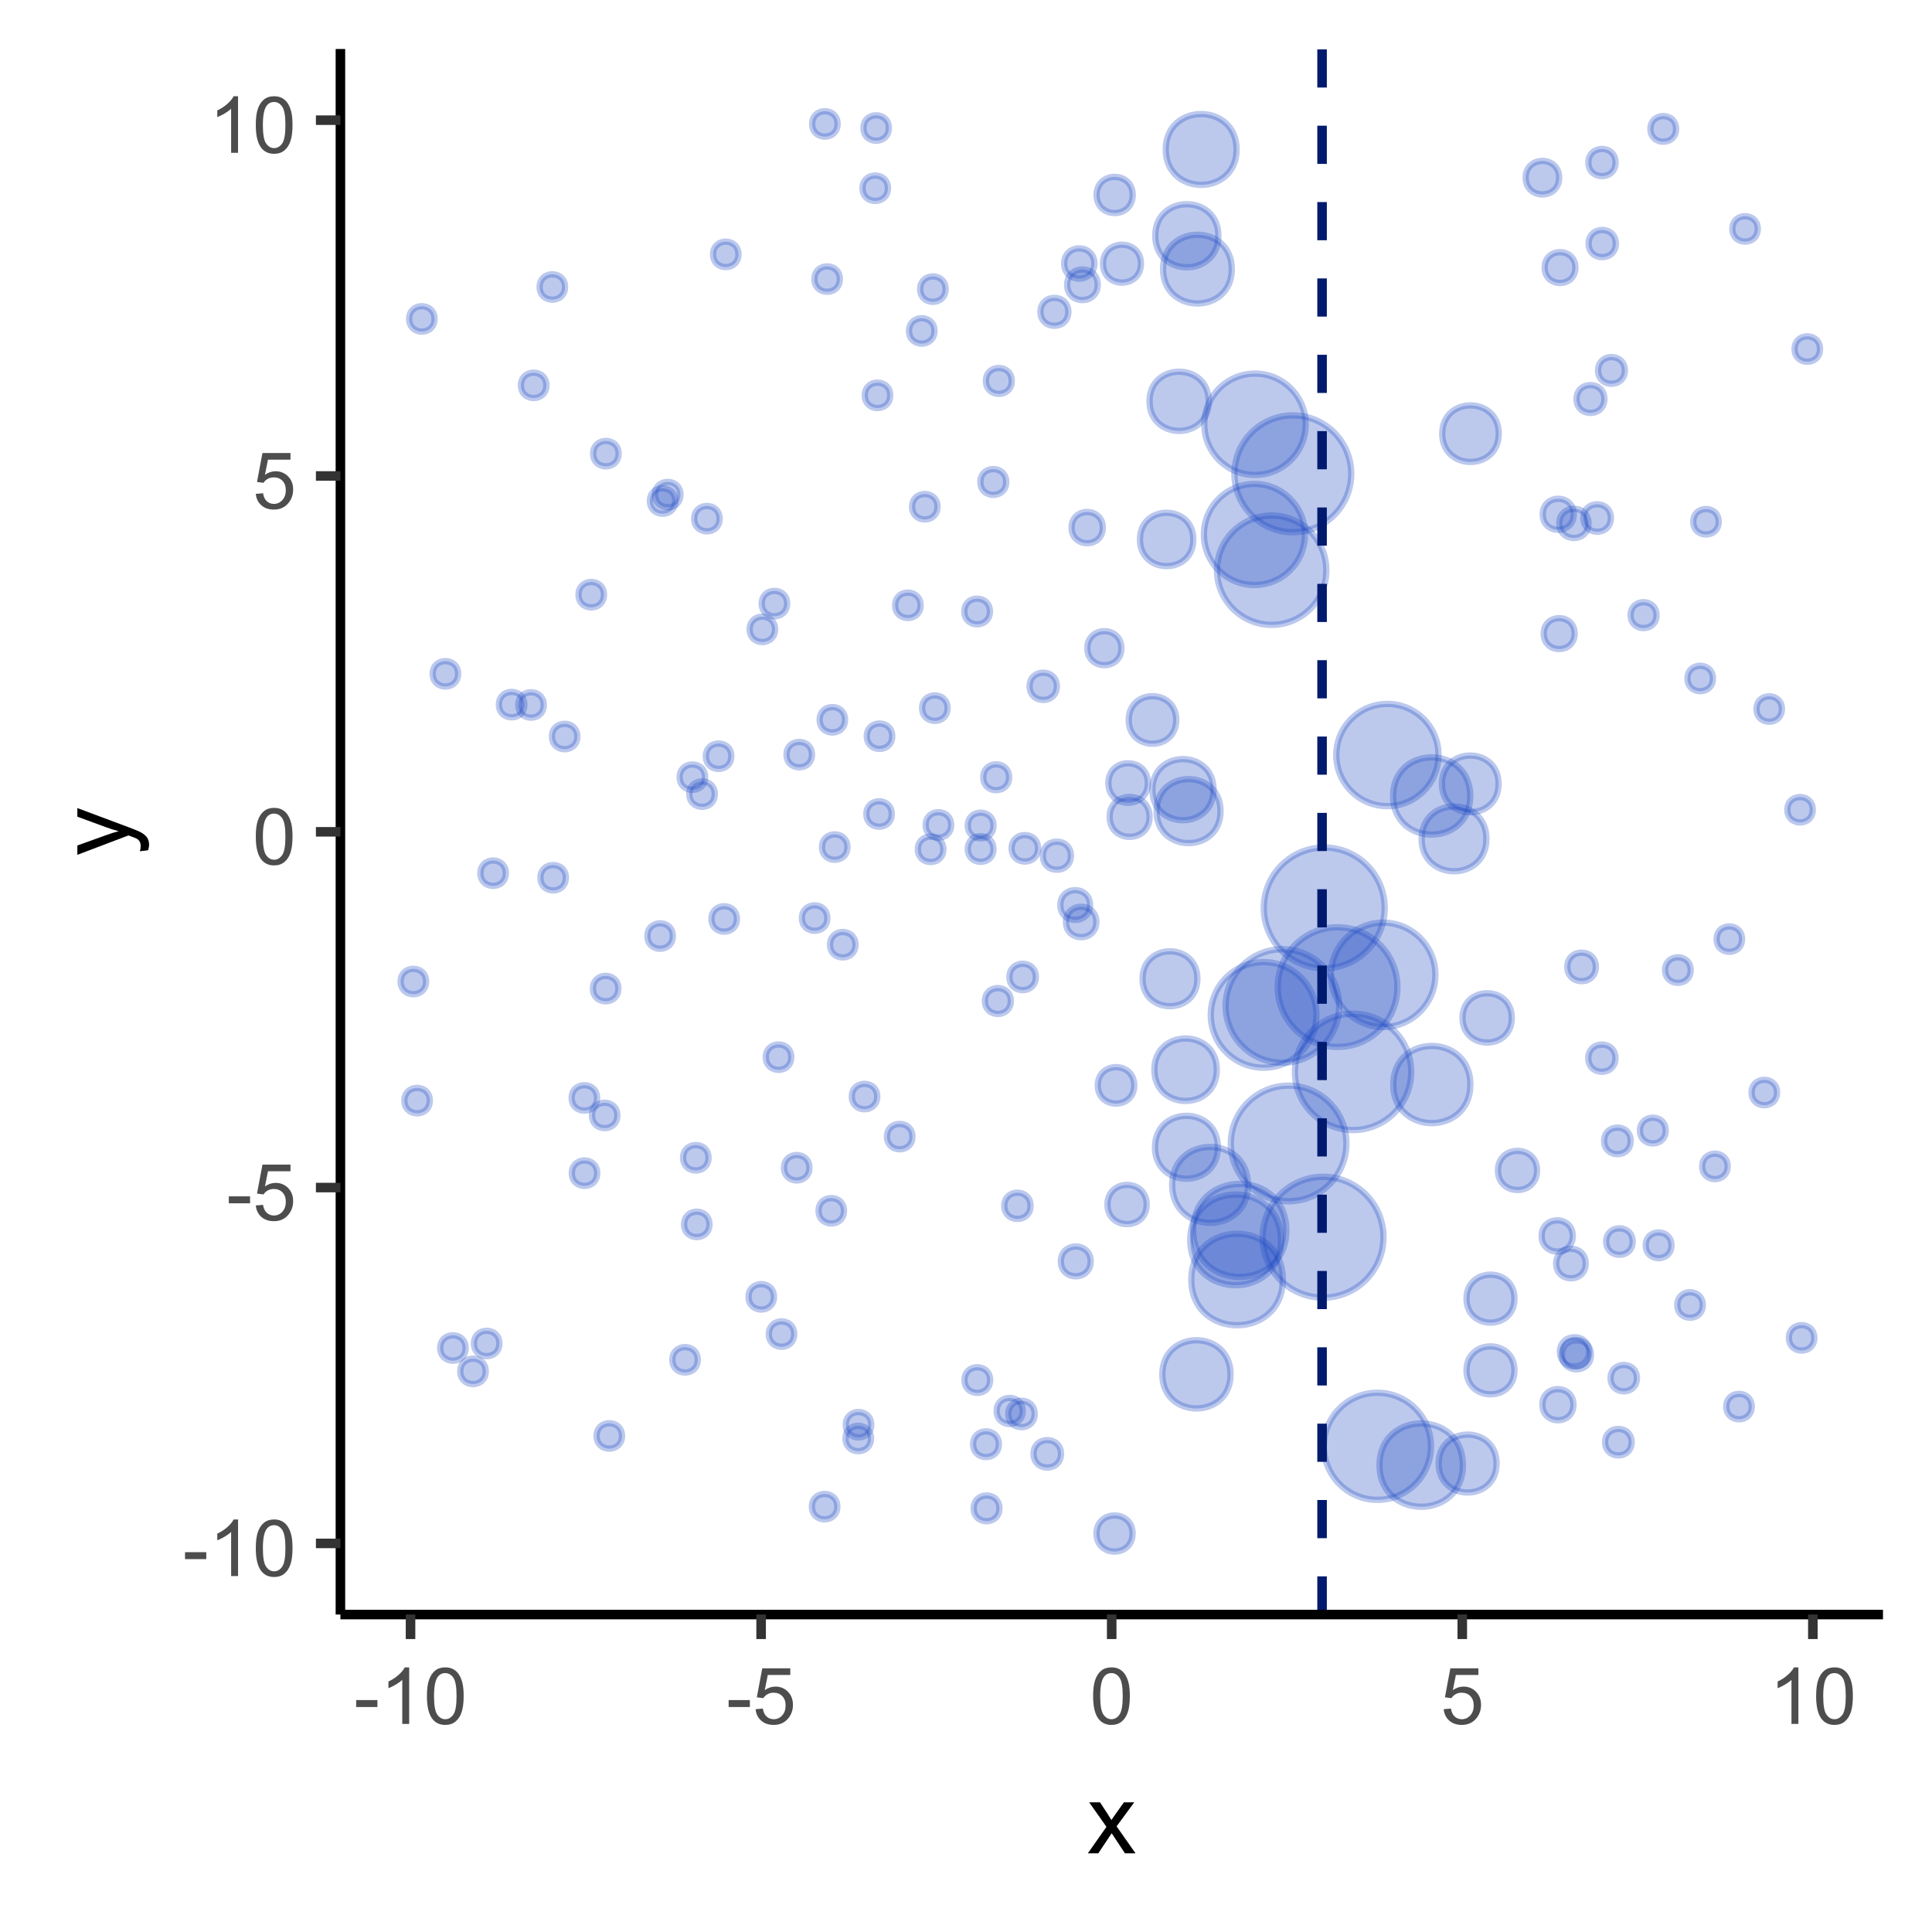 <?xml version="1.0" encoding="UTF-8"?>
<svg xmlns="http://www.w3.org/2000/svg" xmlns:xlink="http://www.w3.org/1999/xlink" width="216" height="216" viewBox="0 0 216 216">
<defs>
<g>
<g id="glyph-0-0">
<path d="M 0.281 -1.891 L 0.281 -2.668 L 2.656 -2.668 L 2.656 -1.891 Z M 0.281 -1.891 "/>
</g>
<g id="glyph-0-1">
<path d="M 3.277 0 L 2.504 0 L 2.504 -4.93 C 2.32 -4.75 2.074 -4.574 1.773 -4.395 C 1.469 -4.219 1.199 -4.086 0.957 -3.996 L 0.957 -4.742 C 1.391 -4.945 1.77 -5.195 2.094 -5.484 C 2.418 -5.773 2.645 -6.055 2.781 -6.324 L 3.277 -6.324 Z M 3.277 0 "/>
</g>
<g id="glyph-0-2">
<path d="M 0.367 -3.105 C 0.367 -3.852 0.441 -4.449 0.594 -4.906 C 0.75 -5.359 0.977 -5.711 1.277 -5.957 C 1.582 -6.203 1.961 -6.324 2.418 -6.324 C 2.758 -6.324 3.055 -6.258 3.309 -6.121 C 3.562 -5.984 3.773 -5.789 3.941 -5.531 C 4.105 -5.277 4.238 -4.965 4.332 -4.594 C 4.426 -4.227 4.473 -3.73 4.473 -3.105 C 4.473 -2.367 4.398 -1.77 4.246 -1.316 C 4.094 -0.863 3.867 -0.512 3.562 -0.266 C 3.262 -0.016 2.879 0.109 2.418 0.109 C 1.812 0.109 1.336 -0.109 0.988 -0.547 C 0.574 -1.07 0.367 -1.922 0.367 -3.105 M 1.16 -3.105 C 1.16 -2.074 1.281 -1.383 1.523 -1.043 C 1.766 -0.699 2.062 -0.527 2.418 -0.527 C 2.773 -0.527 3.074 -0.699 3.316 -1.043 C 3.559 -1.387 3.68 -2.074 3.68 -3.105 C 3.68 -4.145 3.559 -4.832 3.316 -5.172 C 3.074 -5.516 2.773 -5.684 2.41 -5.684 C 2.055 -5.684 1.773 -5.535 1.559 -5.234 C 1.293 -4.852 1.16 -4.141 1.16 -3.105 Z M 1.16 -3.105 "/>
</g>
<g id="glyph-0-3">
<path d="M 0.367 -1.648 L 1.176 -1.719 C 1.238 -1.324 1.379 -1.027 1.598 -0.828 C 1.816 -0.629 2.078 -0.527 2.391 -0.527 C 2.762 -0.527 3.078 -0.668 3.336 -0.949 C 3.594 -1.23 3.723 -1.602 3.723 -2.066 C 3.723 -2.508 3.598 -2.855 3.348 -3.109 C 3.102 -3.367 2.777 -3.492 2.375 -3.492 C 2.125 -3.492 1.902 -3.438 1.703 -3.324 C 1.5 -3.211 1.344 -3.062 1.23 -2.883 L 0.504 -2.977 L 1.113 -6.215 L 4.246 -6.215 L 4.246 -5.473 L 1.73 -5.473 L 1.391 -3.781 C 1.77 -4.043 2.168 -4.176 2.582 -4.176 C 3.133 -4.176 3.598 -3.984 3.977 -3.605 C 4.352 -3.223 4.543 -2.734 4.543 -2.137 C 4.543 -1.566 4.375 -1.074 4.043 -0.656 C 3.641 -0.148 3.09 0.109 2.391 0.109 C 1.816 0.109 1.348 -0.055 0.984 -0.375 C 0.625 -0.695 0.418 -1.121 0.367 -1.648 Z M 0.367 -1.648 "/>
</g>
<g id="glyph-1-0">
<path d="M 0.082 0 L 2.164 -2.965 L 0.234 -5.703 L 1.445 -5.703 L 2.32 -4.367 C 2.484 -4.113 2.617 -3.898 2.719 -3.727 C 2.875 -3.965 3.02 -4.172 3.152 -4.355 L 4.113 -5.703 L 5.27 -5.703 L 3.297 -3.02 L 5.418 0 L 4.234 0 L 3.062 -1.773 L 2.75 -2.25 L 1.25 0 Z M 0.082 0 "/>
</g>
<g id="glyph-2-0">
<path d="M 2.195 -0.684 L 1.289 -0.574 C 1.348 -0.785 1.375 -0.969 1.375 -1.129 C 1.375 -1.344 1.34 -1.516 1.266 -1.645 C 1.195 -1.773 1.094 -1.879 0.969 -1.961 C 0.871 -2.02 0.629 -2.121 0.246 -2.258 C 0.195 -2.273 0.113 -2.301 0.012 -2.344 L -5.703 -0.176 L -5.703 -1.219 L -2.402 -2.406 C -1.98 -2.559 -1.543 -2.699 -1.078 -2.82 C -1.523 -2.93 -1.957 -3.062 -2.379 -3.219 L -5.703 -4.438 L -5.703 -5.402 L 0.098 -3.234 C 0.723 -3 1.156 -2.82 1.391 -2.691 C 1.711 -2.52 1.945 -2.32 2.094 -2.102 C 2.242 -1.879 2.316 -1.613 2.316 -1.305 C 2.316 -1.117 2.277 -0.91 2.195 -0.684 Z M 2.195 -0.684 "/>
</g>
</g>
<clipPath id="clip-0">
<path clip-rule="nonzero" d="M 38.059 5.48 L 210.52 5.48 L 210.52 180.512 L 38.059 180.512 Z M 38.059 5.48 "/>
</clipPath>
<clipPath id="clip-1">
<path clip-rule="nonzero" d="M 147 5.48 L 149 5.48 L 149 180.512 L 147 180.512 Z M 147 5.48 "/>
</clipPath>
</defs>
<rect x="-21.6" y="-21.6" width="259.2" height="259.2" fill="rgb(100%, 100%, 100%)" fill-opacity="1"/>
<rect x="-21.6" y="-21.6" width="259.2" height="259.2" fill="rgb(100%, 100%, 100%)" fill-opacity="1"/>
<path fill="none" stroke-width="1.067" stroke-linecap="round" stroke-linejoin="round" stroke="rgb(100%, 100%, 100%)" stroke-opacity="1" stroke-miterlimit="10" d="M 0 216 L 216 216 L 216 0 L 0 0 Z M 0 216 "/>
<g clip-path="url(#clip-0)">
<path fill-rule="nonzero" fill="rgb(100%, 100%, 100%)" fill-opacity="1" d="M 38.059 180.508 L 210.52 180.508 L 210.52 5.477 L 38.059 5.477 Z M 38.059 180.508 "/>
</g>
<path fill-rule="nonzero" fill="rgb(12.941%, 29.412%, 76.471%)" fill-opacity="0.298" stroke-width="0.709" stroke-linecap="round" stroke-linejoin="round" stroke="rgb(12.941%, 29.412%, 76.471%)" stroke-opacity="0.298" stroke-miterlimit="10" d="M 56.555 97.625 C 56.555 99.52 53.711 99.52 53.711 97.625 C 53.711 95.73 56.555 95.73 56.555 97.625 "/>
<path fill-rule="nonzero" fill="rgb(12.941%, 29.412%, 76.471%)" fill-opacity="0.298" stroke-width="0.709" stroke-linecap="round" stroke-linejoin="round" stroke="rgb(12.941%, 29.412%, 76.471%)" stroke-opacity="0.298" stroke-miterlimit="10" d="M 128.336 87.547 C 128.336 90.492 123.918 90.492 123.918 87.547 C 123.918 84.598 128.336 84.598 128.336 87.547 "/>
<path fill-rule="nonzero" fill="rgb(12.941%, 29.412%, 76.471%)" fill-opacity="0.298" stroke-width="0.709" stroke-linecap="round" stroke-linejoin="round" stroke="rgb(12.941%, 29.412%, 76.471%)" stroke-opacity="0.298" stroke-miterlimit="10" d="M 80.453 57.988 C 80.453 59.883 77.613 59.883 77.613 57.988 C 77.613 56.094 80.453 56.094 80.453 57.988 "/>
<path fill-rule="nonzero" fill="rgb(12.941%, 29.412%, 76.471%)" fill-opacity="0.298" stroke-width="0.709" stroke-linecap="round" stroke-linejoin="round" stroke="rgb(12.941%, 29.412%, 76.471%)" stroke-opacity="0.298" stroke-miterlimit="10" d="M 157.777 119.836 C 157.777 123.426 154.863 126.34 151.273 126.34 C 147.684 126.34 144.773 123.426 144.773 119.836 C 144.773 116.246 147.684 113.336 151.273 113.336 C 154.863 113.336 157.777 116.246 157.777 119.836 "/>
<path fill-rule="nonzero" fill="rgb(12.941%, 29.412%, 76.471%)" fill-opacity="0.298" stroke-width="0.709" stroke-linecap="round" stroke-linejoin="round" stroke="rgb(12.941%, 29.412%, 76.471%)" stroke-opacity="0.298" stroke-miterlimit="10" d="M 79.914 88.781 C 79.914 90.68 77.07 90.68 77.07 88.781 C 77.07 86.887 79.914 86.887 79.914 88.781 "/>
<path fill-rule="nonzero" fill="rgb(12.941%, 29.412%, 76.471%)" fill-opacity="0.298" stroke-width="0.709" stroke-linecap="round" stroke-linejoin="round" stroke="rgb(12.941%, 29.412%, 76.471%)" stroke-opacity="0.298" stroke-miterlimit="10" d="M 167.32 163.625 C 167.32 167.941 160.844 167.941 160.844 163.625 C 160.844 159.309 167.32 159.309 167.32 163.625 "/>
<path fill-rule="nonzero" fill="rgb(12.941%, 29.412%, 76.471%)" fill-opacity="0.298" stroke-width="0.709" stroke-linecap="round" stroke-linejoin="round" stroke="rgb(12.941%, 29.412%, 76.471%)" stroke-opacity="0.298" stroke-miterlimit="10" d="M 137.715 30.09 C 137.715 35.211 130.031 35.211 130.031 30.09 C 130.031 24.965 137.715 24.965 137.715 30.09 "/>
<path fill-rule="nonzero" fill="rgb(12.941%, 29.412%, 76.471%)" fill-opacity="0.298" stroke-width="0.709" stroke-linecap="round" stroke-linejoin="round" stroke="rgb(12.941%, 29.412%, 76.471%)" stroke-opacity="0.298" stroke-miterlimit="10" d="M 54.305 153.32 C 54.305 155.215 51.461 155.215 51.461 153.32 C 51.461 151.422 54.305 151.422 54.305 153.32 "/>
<path fill-rule="nonzero" fill="rgb(12.941%, 29.412%, 76.471%)" fill-opacity="0.298" stroke-width="0.709" stroke-linecap="round" stroke-linejoin="round" stroke="rgb(12.941%, 29.412%, 76.471%)" stroke-opacity="0.298" stroke-miterlimit="10" d="M 199.219 79.27 C 199.219 81.164 196.379 81.164 196.379 79.27 C 196.379 77.375 199.219 77.375 199.219 79.27 "/>
<path fill-rule="nonzero" fill="rgb(12.941%, 29.412%, 76.471%)" fill-opacity="0.298" stroke-width="0.709" stroke-linecap="round" stroke-linejoin="round" stroke="rgb(12.941%, 29.412%, 76.471%)" stroke-opacity="0.298" stroke-miterlimit="10" d="M 159.984 161.695 C 159.984 165.004 157.305 167.684 153.996 167.684 C 150.691 167.684 148.012 165.004 148.012 161.695 C 148.012 158.391 150.691 155.711 153.996 155.711 C 157.305 155.711 159.984 158.391 159.984 161.695 "/>
<path fill-rule="nonzero" fill="rgb(12.941%, 29.412%, 76.471%)" fill-opacity="0.298" stroke-width="0.709" stroke-linecap="round" stroke-linejoin="round" stroke="rgb(12.941%, 29.412%, 76.471%)" stroke-opacity="0.298" stroke-miterlimit="10" d="M 113.117 42.59 C 113.117 44.52 110.223 44.52 110.223 42.59 C 110.223 40.66 113.117 40.66 113.117 42.59 "/>
<path fill-rule="nonzero" fill="rgb(12.941%, 29.412%, 76.471%)" fill-opacity="0.298" stroke-width="0.709" stroke-linecap="round" stroke-linejoin="round" stroke="rgb(12.941%, 29.412%, 76.471%)" stroke-opacity="0.298" stroke-miterlimit="10" d="M 123.293 58.988 C 123.293 61.316 119.805 61.316 119.805 58.988 C 119.805 56.664 123.293 56.664 123.293 58.988 "/>
<path fill-rule="nonzero" fill="rgb(12.941%, 29.412%, 76.471%)" fill-opacity="0.298" stroke-width="0.709" stroke-linecap="round" stroke-linejoin="round" stroke="rgb(12.941%, 29.412%, 76.471%)" stroke-opacity="0.298" stroke-miterlimit="10" d="M 115.68 158.086 C 115.68 160.051 112.73 160.051 112.73 158.086 C 112.73 156.117 115.68 156.117 115.68 158.086 "/>
<path fill-rule="nonzero" fill="rgb(12.941%, 29.412%, 76.471%)" fill-opacity="0.298" stroke-width="0.709" stroke-linecap="round" stroke-linejoin="round" stroke="rgb(12.941%, 29.412%, 76.471%)" stroke-opacity="0.298" stroke-miterlimit="10" d="M 189.02 108.457 C 189.02 110.363 186.16 110.363 186.16 108.457 C 186.16 106.551 189.02 106.551 189.02 108.457 "/>
<path fill-rule="nonzero" fill="rgb(12.941%, 29.412%, 76.471%)" fill-opacity="0.298" stroke-width="0.709" stroke-linecap="round" stroke-linejoin="round" stroke="rgb(12.941%, 29.412%, 76.471%)" stroke-opacity="0.298" stroke-miterlimit="10" d="M 122.352 29.461 C 122.352 31.711 118.977 31.711 118.977 29.461 C 118.977 27.211 122.352 27.211 122.352 29.461 "/>
<path fill-rule="nonzero" fill="rgb(12.941%, 29.412%, 76.471%)" fill-opacity="0.298" stroke-width="0.709" stroke-linecap="round" stroke-linejoin="round" stroke="rgb(12.941%, 29.412%, 76.471%)" stroke-opacity="0.298" stroke-miterlimit="10" d="M 160.828 84.414 C 160.828 87.57 158.27 90.129 155.113 90.129 C 151.957 90.129 149.398 87.57 149.398 84.414 C 149.398 81.258 151.957 78.699 155.113 78.699 C 158.27 78.699 160.828 81.258 160.828 84.414 "/>
<path fill-rule="nonzero" fill="rgb(12.941%, 29.412%, 76.471%)" fill-opacity="0.298" stroke-width="0.709" stroke-linecap="round" stroke-linejoin="round" stroke="rgb(12.941%, 29.412%, 76.471%)" stroke-opacity="0.298" stroke-miterlimit="10" d="M 78.012 152.027 C 78.012 153.922 75.168 153.922 75.168 152.027 C 75.168 150.129 78.012 150.129 78.012 152.027 "/>
<path fill-rule="nonzero" fill="rgb(12.941%, 29.412%, 76.471%)" fill-opacity="0.298" stroke-width="0.709" stroke-linecap="round" stroke-linejoin="round" stroke="rgb(12.941%, 29.412%, 76.471%)" stroke-opacity="0.298" stroke-miterlimit="10" d="M 202.844 149.574 C 202.844 151.469 200 151.469 200 149.574 C 200 147.676 202.844 147.676 202.844 149.574 "/>
<path fill-rule="nonzero" fill="rgb(12.941%, 29.412%, 76.471%)" fill-opacity="0.298" stroke-width="0.709" stroke-linecap="round" stroke-linejoin="round" stroke="rgb(12.941%, 29.412%, 76.471%)" stroke-opacity="0.298" stroke-miterlimit="10" d="M 154.676 138.324 C 154.676 142.055 151.652 145.078 147.918 145.078 C 144.188 145.078 141.164 142.055 141.164 138.324 C 141.164 134.594 144.188 131.566 147.918 131.566 C 151.652 131.566 154.676 134.594 154.676 138.324 "/>
<path fill-rule="nonzero" fill="rgb(12.941%, 29.412%, 76.471%)" fill-opacity="0.298" stroke-width="0.709" stroke-linecap="round" stroke-linejoin="round" stroke="rgb(12.941%, 29.412%, 76.471%)" stroke-opacity="0.298" stroke-miterlimit="10" d="M 194.762 104.992 C 194.762 106.891 191.918 106.891 191.918 104.992 C 191.918 103.098 194.762 103.098 194.762 104.992 "/>
<path fill-rule="nonzero" fill="rgb(12.941%, 29.412%, 76.471%)" fill-opacity="0.298" stroke-width="0.709" stroke-linecap="round" stroke-linejoin="round" stroke="rgb(12.941%, 29.412%, 76.471%)" stroke-opacity="0.298" stroke-miterlimit="10" d="M 82.387 102.738 C 82.387 104.633 79.543 104.633 79.543 102.738 C 79.543 100.844 82.387 100.844 82.387 102.738 "/>
<path fill-rule="nonzero" fill="rgb(12.941%, 29.412%, 76.471%)" fill-opacity="0.298" stroke-width="0.709" stroke-linecap="round" stroke-linejoin="round" stroke="rgb(12.941%, 29.412%, 76.471%)" stroke-opacity="0.298" stroke-miterlimit="10" d="M 88.797 149.152 C 88.797 151.047 85.957 151.047 85.957 149.152 C 85.957 147.258 88.797 147.258 88.797 149.152 "/>
<path fill-rule="nonzero" fill="rgb(12.941%, 29.412%, 76.471%)" fill-opacity="0.298" stroke-width="0.709" stroke-linecap="round" stroke-linejoin="round" stroke="rgb(12.941%, 29.412%, 76.471%)" stroke-opacity="0.298" stroke-miterlimit="10" d="M 97.406 159.285 C 97.406 161.18 94.562 161.18 94.562 159.285 C 94.562 157.391 97.406 157.391 97.406 159.285 "/>
<path fill-rule="nonzero" fill="rgb(12.941%, 29.412%, 76.471%)" fill-opacity="0.298" stroke-width="0.709" stroke-linecap="round" stroke-linejoin="round" stroke="rgb(12.941%, 29.412%, 76.471%)" stroke-opacity="0.298" stroke-miterlimit="10" d="M 66.754 122.75 C 66.754 124.645 63.91 124.645 63.91 122.75 C 63.91 120.855 66.754 120.855 66.754 122.75 "/>
<path fill-rule="nonzero" fill="rgb(12.941%, 29.412%, 76.471%)" fill-opacity="0.298" stroke-width="0.709" stroke-linecap="round" stroke-linejoin="round" stroke="rgb(12.941%, 29.412%, 76.471%)" stroke-opacity="0.298" stroke-miterlimit="10" d="M 86.531 144.988 C 86.531 146.883 83.688 146.883 83.688 144.988 C 83.688 143.094 86.531 143.094 86.531 144.988 "/>
<path fill-rule="nonzero" fill="rgb(12.941%, 29.412%, 76.471%)" fill-opacity="0.298" stroke-width="0.709" stroke-linecap="round" stroke-linejoin="round" stroke="rgb(12.941%, 29.412%, 76.471%)" stroke-opacity="0.298" stroke-miterlimit="10" d="M 164.391 121.254 C 164.391 127.004 155.766 127.004 155.766 121.254 C 155.766 115.5 164.391 115.5 164.391 121.254 "/>
<path fill-rule="nonzero" fill="rgb(12.941%, 29.412%, 76.471%)" fill-opacity="0.298" stroke-width="0.709" stroke-linecap="round" stroke-linejoin="round" stroke="rgb(12.941%, 29.412%, 76.471%)" stroke-opacity="0.298" stroke-miterlimit="10" d="M 136.457 90.684 C 136.457 95.453 129.305 95.453 129.305 90.684 C 129.305 85.914 136.457 85.914 136.457 90.684 "/>
<path fill-rule="nonzero" fill="rgb(12.941%, 29.412%, 76.471%)" fill-opacity="0.298" stroke-width="0.709" stroke-linecap="round" stroke-linejoin="round" stroke="rgb(12.941%, 29.412%, 76.471%)" stroke-opacity="0.298" stroke-miterlimit="10" d="M 187.391 14.414 C 187.391 16.328 184.52 16.328 184.52 14.414 C 184.52 12.5 187.391 12.5 187.391 14.414 "/>
<path fill-rule="nonzero" fill="rgb(12.941%, 29.412%, 76.471%)" fill-opacity="0.298" stroke-width="0.709" stroke-linecap="round" stroke-linejoin="round" stroke="rgb(12.941%, 29.412%, 76.471%)" stroke-opacity="0.298" stroke-miterlimit="10" d="M 99.754 82.309 C 99.754 84.203 96.91 84.203 96.91 82.309 C 96.91 80.414 99.754 80.414 99.754 82.309 "/>
<path fill-rule="nonzero" fill="rgb(12.941%, 29.412%, 76.471%)" fill-opacity="0.298" stroke-width="0.709" stroke-linecap="round" stroke-linejoin="round" stroke="rgb(12.941%, 29.412%, 76.471%)" stroke-opacity="0.298" stroke-miterlimit="10" d="M 183.012 154.078 C 183.012 156.043 180.066 156.043 180.066 154.078 C 180.066 152.113 183.012 152.113 183.012 154.078 "/>
<path fill-rule="nonzero" fill="rgb(12.941%, 29.412%, 76.471%)" fill-opacity="0.298" stroke-width="0.709" stroke-linecap="round" stroke-linejoin="round" stroke="rgb(12.941%, 29.412%, 76.471%)" stroke-opacity="0.298" stroke-miterlimit="10" d="M 119.73 95.668 C 119.73 97.762 116.59 97.762 116.59 95.668 C 116.59 93.574 119.73 93.574 119.73 95.668 "/>
<path fill-rule="nonzero" fill="rgb(12.941%, 29.412%, 76.471%)" fill-opacity="0.298" stroke-width="0.709" stroke-linecap="round" stroke-linejoin="round" stroke="rgb(12.941%, 29.412%, 76.471%)" stroke-opacity="0.298" stroke-miterlimit="10" d="M 93.613 168.445 C 93.613 170.34 90.77 170.34 90.77 168.445 C 90.77 166.551 93.613 166.551 93.613 168.445 "/>
<path fill-rule="nonzero" fill="rgb(12.941%, 29.412%, 76.471%)" fill-opacity="0.298" stroke-width="0.709" stroke-linecap="round" stroke-linejoin="round" stroke="rgb(12.941%, 29.412%, 76.471%)" stroke-opacity="0.298" stroke-miterlimit="10" d="M 160.477 108.984 C 160.477 112.207 157.863 114.82 154.641 114.82 C 151.422 114.82 148.809 112.207 148.809 108.984 C 148.809 105.766 151.422 103.152 154.641 103.152 C 157.863 103.152 160.477 105.766 160.477 108.984 "/>
<path fill-rule="nonzero" fill="rgb(12.941%, 29.412%, 76.471%)" fill-opacity="0.298" stroke-width="0.709" stroke-linecap="round" stroke-linejoin="round" stroke="rgb(12.941%, 29.412%, 76.471%)" stroke-opacity="0.298" stroke-miterlimit="10" d="M 196.523 25.594 C 196.523 27.488 193.68 27.488 193.68 25.594 C 193.68 23.699 196.523 23.699 196.523 25.594 "/>
<path fill-rule="nonzero" fill="rgb(12.941%, 29.412%, 76.471%)" fill-opacity="0.298" stroke-width="0.709" stroke-linecap="round" stroke-linejoin="round" stroke="rgb(12.941%, 29.412%, 76.471%)" stroke-opacity="0.298" stroke-miterlimit="10" d="M 55.832 150.203 C 55.832 152.098 52.988 152.098 52.988 150.203 C 52.988 148.309 55.832 148.309 55.832 150.203 "/>
<path fill-rule="nonzero" fill="rgb(12.941%, 29.412%, 76.471%)" fill-opacity="0.298" stroke-width="0.709" stroke-linecap="round" stroke-linejoin="round" stroke="rgb(12.941%, 29.412%, 76.471%)" stroke-opacity="0.298" stroke-miterlimit="10" d="M 143.812 137.562 C 143.812 144.5 133.406 144.5 133.406 137.562 C 133.406 130.625 143.812 130.625 143.812 137.562 "/>
<path fill-rule="nonzero" fill="rgb(12.941%, 29.412%, 76.471%)" fill-opacity="0.298" stroke-width="0.709" stroke-linecap="round" stroke-linejoin="round" stroke="rgb(12.941%, 29.412%, 76.471%)" stroke-opacity="0.298" stroke-miterlimit="10" d="M 90.496 130.555 C 90.496 132.449 87.652 132.449 87.652 130.555 C 87.652 128.66 90.496 128.66 90.496 130.555 "/>
<path fill-rule="nonzero" fill="rgb(12.941%, 29.412%, 76.471%)" fill-opacity="0.298" stroke-width="0.709" stroke-linecap="round" stroke-linejoin="round" stroke="rgb(12.941%, 29.412%, 76.471%)" stroke-opacity="0.298" stroke-miterlimit="10" d="M 118.621 162.539 C 118.621 164.59 115.551 164.59 115.551 162.539 C 115.551 160.492 118.621 160.492 118.621 162.539 "/>
<path fill-rule="nonzero" fill="rgb(12.941%, 29.412%, 76.471%)" fill-opacity="0.298" stroke-width="0.709" stroke-linecap="round" stroke-linejoin="round" stroke="rgb(12.941%, 29.412%, 76.471%)" stroke-opacity="0.298" stroke-miterlimit="10" d="M 79.32 136.887 C 79.32 138.781 76.48 138.781 76.48 136.887 C 76.48 134.992 79.32 134.992 79.32 136.887 "/>
<path fill-rule="nonzero" fill="rgb(12.941%, 29.412%, 76.471%)" fill-opacity="0.298" stroke-width="0.709" stroke-linecap="round" stroke-linejoin="round" stroke="rgb(12.941%, 29.412%, 76.471%)" stroke-opacity="0.298" stroke-miterlimit="10" d="M 111.676 161.465 C 111.676 163.383 108.797 163.383 108.797 161.465 C 108.797 159.547 111.676 159.547 111.676 161.465 "/>
<path fill-rule="nonzero" fill="rgb(12.941%, 29.412%, 76.471%)" fill-opacity="0.298" stroke-width="0.709" stroke-linecap="round" stroke-linejoin="round" stroke="rgb(12.941%, 29.412%, 76.471%)" stroke-opacity="0.298" stroke-miterlimit="10" d="M 47.637 109.734 C 47.637 111.633 44.793 111.633 44.793 109.734 C 44.793 107.84 47.637 107.84 47.637 109.734 "/>
<path fill-rule="nonzero" fill="rgb(12.941%, 29.412%, 76.471%)" fill-opacity="0.298" stroke-width="0.709" stroke-linecap="round" stroke-linejoin="round" stroke="rgb(12.941%, 29.412%, 76.471%)" stroke-opacity="0.298" stroke-miterlimit="10" d="M 52.059 150.707 C 52.059 152.602 49.215 152.602 49.215 150.707 C 49.215 148.812 52.059 148.812 52.059 150.707 "/>
<path fill-rule="nonzero" fill="rgb(12.941%, 29.412%, 76.471%)" fill-opacity="0.298" stroke-width="0.709" stroke-linecap="round" stroke-linejoin="round" stroke="rgb(12.941%, 29.412%, 76.471%)" stroke-opacity="0.298" stroke-miterlimit="10" d="M 105.469 94.953 C 105.469 96.852 102.621 96.852 102.621 94.953 C 102.621 93.055 105.469 93.055 105.469 94.953 "/>
<path fill-rule="nonzero" fill="rgb(12.941%, 29.412%, 76.471%)" fill-opacity="0.298" stroke-width="0.709" stroke-linecap="round" stroke-linejoin="round" stroke="rgb(12.941%, 29.412%, 76.471%)" stroke-opacity="0.298" stroke-miterlimit="10" d="M 95.645 105.621 C 95.645 107.516 92.801 107.516 92.801 105.621 C 92.801 103.727 95.645 103.727 95.645 105.621 "/>
<path fill-rule="nonzero" fill="rgb(12.941%, 29.412%, 76.471%)" fill-opacity="0.298" stroke-width="0.709" stroke-linecap="round" stroke-linejoin="round" stroke="rgb(12.941%, 29.412%, 76.471%)" stroke-opacity="0.298" stroke-miterlimit="10" d="M 99.523 44.199 C 99.523 46.098 96.684 46.098 96.684 44.199 C 96.684 42.305 99.523 42.305 99.523 44.199 "/>
<path fill-rule="nonzero" fill="rgb(12.941%, 29.412%, 76.471%)" fill-opacity="0.298" stroke-width="0.709" stroke-linecap="round" stroke-linejoin="round" stroke="rgb(12.941%, 29.412%, 76.471%)" stroke-opacity="0.298" stroke-miterlimit="10" d="M 88.465 118.191 C 88.465 120.09 85.621 120.09 85.621 118.191 C 85.621 116.297 88.465 116.297 88.465 118.191 "/>
<path fill-rule="nonzero" fill="rgb(12.941%, 29.412%, 76.471%)" fill-opacity="0.298" stroke-width="0.709" stroke-linecap="round" stroke-linejoin="round" stroke="rgb(12.941%, 29.412%, 76.471%)" stroke-opacity="0.298" stroke-miterlimit="10" d="M 82.562 28.438 C 82.562 30.332 79.723 30.332 79.723 28.438 C 79.723 26.543 82.562 26.543 82.562 28.438 "/>
<path fill-rule="nonzero" fill="rgb(12.941%, 29.412%, 76.471%)" fill-opacity="0.298" stroke-width="0.709" stroke-linecap="round" stroke-linejoin="round" stroke="rgb(12.941%, 29.412%, 76.471%)" stroke-opacity="0.298" stroke-miterlimit="10" d="M 78.832 86.891 C 78.832 88.785 75.988 88.785 75.988 86.891 C 75.988 84.996 78.832 84.996 78.832 86.891 "/>
<path fill-rule="nonzero" fill="rgb(12.941%, 29.412%, 76.471%)" fill-opacity="0.298" stroke-width="0.709" stroke-linecap="round" stroke-linejoin="round" stroke="rgb(12.941%, 29.412%, 76.471%)" stroke-opacity="0.298" stroke-miterlimit="10" d="M 151.07 52.973 C 151.07 56.578 148.148 59.504 144.539 59.504 C 140.934 59.504 138.012 56.578 138.012 52.973 C 138.012 49.367 140.934 46.441 144.539 46.441 C 148.148 46.441 151.07 49.367 151.07 52.973 "/>
<path fill-rule="nonzero" fill="rgb(12.941%, 29.412%, 76.471%)" fill-opacity="0.298" stroke-width="0.709" stroke-linecap="round" stroke-linejoin="round" stroke="rgb(12.941%, 29.412%, 76.471%)" stroke-opacity="0.298" stroke-miterlimit="10" d="M 135.141 44.867 C 135.141 49.277 128.52 49.277 128.52 44.867 C 128.52 40.453 135.141 40.453 135.141 44.867 "/>
<path fill-rule="nonzero" fill="rgb(12.941%, 29.412%, 76.471%)" fill-opacity="0.298" stroke-width="0.709" stroke-linecap="round" stroke-linejoin="round" stroke="rgb(12.941%, 29.412%, 76.471%)" stroke-opacity="0.298" stroke-miterlimit="10" d="M 126.809 121.348 C 126.809 124.062 122.734 124.062 122.734 121.348 C 122.734 118.629 126.809 118.629 126.809 121.348 "/>
<path fill-rule="nonzero" fill="rgb(12.941%, 29.412%, 76.471%)" fill-opacity="0.298" stroke-width="0.709" stroke-linecap="round" stroke-linejoin="round" stroke="rgb(12.941%, 29.412%, 76.471%)" stroke-opacity="0.298" stroke-miterlimit="10" d="M 169.02 113.801 C 169.02 117.477 163.512 117.477 163.512 113.801 C 163.512 110.129 169.02 110.129 169.02 113.801 "/>
<path fill-rule="nonzero" fill="rgb(12.941%, 29.412%, 76.471%)" fill-opacity="0.298" stroke-width="0.709" stroke-linecap="round" stroke-linejoin="round" stroke="rgb(12.941%, 29.412%, 76.471%)" stroke-opacity="0.298" stroke-miterlimit="10" d="M 99.375 14.312 C 99.375 16.211 96.535 16.211 96.535 14.312 C 96.535 12.418 99.375 12.418 99.375 14.312 "/>
<path fill-rule="nonzero" fill="rgb(12.941%, 29.412%, 76.471%)" fill-opacity="0.298" stroke-width="0.709" stroke-linecap="round" stroke-linejoin="round" stroke="rgb(12.941%, 29.412%, 76.471%)" stroke-opacity="0.298" stroke-miterlimit="10" d="M 128.523 91.328 C 128.523 94.305 124.059 94.305 124.059 91.328 C 124.059 88.352 128.523 88.352 128.523 91.328 "/>
<path fill-rule="nonzero" fill="rgb(12.941%, 29.412%, 76.471%)" fill-opacity="0.298" stroke-width="0.709" stroke-linecap="round" stroke-linejoin="round" stroke="rgb(12.941%, 29.412%, 76.471%)" stroke-opacity="0.298" stroke-miterlimit="10" d="M 114.344 157.746 C 114.344 159.691 111.426 159.691 111.426 157.746 C 111.426 155.801 114.344 155.801 114.344 157.746 "/>
<path fill-rule="nonzero" fill="rgb(12.941%, 29.412%, 76.471%)" fill-opacity="0.298" stroke-width="0.709" stroke-linecap="round" stroke-linejoin="round" stroke="rgb(12.941%, 29.412%, 76.471%)" stroke-opacity="0.298" stroke-miterlimit="10" d="M 105.941 79.172 C 105.941 81.07 103.094 81.07 103.094 79.172 C 103.094 77.273 105.941 77.273 105.941 79.172 "/>
<path fill-rule="nonzero" fill="rgb(12.941%, 29.412%, 76.471%)" fill-opacity="0.298" stroke-width="0.709" stroke-linecap="round" stroke-linejoin="round" stroke="rgb(12.941%, 29.412%, 76.471%)" stroke-opacity="0.298" stroke-miterlimit="10" d="M 163.551 163.801 C 163.551 170.012 154.234 170.012 154.234 163.801 C 154.234 157.59 163.551 157.59 163.551 163.801 "/>
<path fill-rule="nonzero" fill="rgb(12.941%, 29.412%, 76.471%)" fill-opacity="0.298" stroke-width="0.709" stroke-linecap="round" stroke-linejoin="round" stroke="rgb(12.941%, 29.412%, 76.471%)" stroke-opacity="0.298" stroke-miterlimit="10" d="M 92.5 102.645 C 92.5 104.539 89.656 104.539 89.656 102.645 C 89.656 100.746 92.5 100.746 92.5 102.645 "/>
<path fill-rule="nonzero" fill="rgb(12.941%, 29.412%, 76.471%)" fill-opacity="0.298" stroke-width="0.709" stroke-linecap="round" stroke-linejoin="round" stroke="rgb(12.941%, 29.412%, 76.471%)" stroke-opacity="0.298" stroke-miterlimit="10" d="M 86.652 70.359 C 86.652 72.254 83.812 72.254 83.812 70.359 C 83.812 68.465 86.652 68.465 86.652 70.359 "/>
<path fill-rule="nonzero" fill="rgb(12.941%, 29.412%, 76.471%)" fill-opacity="0.298" stroke-width="0.709" stroke-linecap="round" stroke-linejoin="round" stroke="rgb(12.941%, 29.412%, 76.471%)" stroke-opacity="0.298" stroke-miterlimit="10" d="M 81.762 84.547 C 81.762 86.441 78.918 86.441 78.918 84.547 C 78.918 82.652 81.762 82.652 81.762 84.547 "/>
<path fill-rule="nonzero" fill="rgb(12.941%, 29.412%, 76.471%)" fill-opacity="0.298" stroke-width="0.709" stroke-linecap="round" stroke-linejoin="round" stroke="rgb(12.941%, 29.412%, 76.471%)" stroke-opacity="0.298" stroke-miterlimit="10" d="M 110.676 68.363 C 110.676 70.277 107.809 70.277 107.809 68.363 C 107.809 66.453 110.676 66.453 110.676 68.363 "/>
<path fill-rule="nonzero" fill="rgb(12.941%, 29.412%, 76.471%)" fill-opacity="0.298" stroke-width="0.709" stroke-linecap="round" stroke-linejoin="round" stroke="rgb(12.941%, 29.412%, 76.471%)" stroke-opacity="0.298" stroke-miterlimit="10" d="M 135.676 88.285 C 135.676 92.84 128.84 92.84 128.84 88.285 C 128.84 83.73 135.676 83.73 135.676 88.285 "/>
<path fill-rule="nonzero" fill="rgb(12.941%, 29.412%, 76.471%)" fill-opacity="0.298" stroke-width="0.709" stroke-linecap="round" stroke-linejoin="round" stroke="rgb(12.941%, 29.412%, 76.471%)" stroke-opacity="0.298" stroke-miterlimit="10" d="M 193.156 130.402 C 193.156 132.301 190.309 132.301 190.309 130.402 C 190.309 128.504 193.156 128.504 193.156 130.402 "/>
<path fill-rule="nonzero" fill="rgb(12.941%, 29.412%, 76.471%)" fill-opacity="0.298" stroke-width="0.709" stroke-linecap="round" stroke-linejoin="round" stroke="rgb(12.941%, 29.412%, 76.471%)" stroke-opacity="0.298" stroke-miterlimit="10" d="M 177.285 141.266 C 177.285 143.465 173.984 143.465 173.984 141.266 C 173.984 139.066 177.285 139.066 177.285 141.266 "/>
<path fill-rule="nonzero" fill="rgb(12.941%, 29.412%, 76.471%)" fill-opacity="0.298" stroke-width="0.709" stroke-linecap="round" stroke-linejoin="round" stroke="rgb(12.941%, 29.412%, 76.471%)" stroke-opacity="0.298" stroke-miterlimit="10" d="M 138.25 16.711 C 138.25 21.988 130.332 21.988 130.332 16.711 C 130.332 11.43 138.25 11.43 138.25 16.711 "/>
<path fill-rule="nonzero" fill="rgb(12.941%, 29.412%, 76.471%)" fill-opacity="0.298" stroke-width="0.709" stroke-linecap="round" stroke-linejoin="round" stroke="rgb(12.941%, 29.412%, 76.471%)" stroke-opacity="0.298" stroke-miterlimit="10" d="M 136.16 128.266 C 136.16 132.953 129.129 132.953 129.129 128.266 C 129.129 123.578 136.16 123.578 136.16 128.266 "/>
<path fill-rule="nonzero" fill="rgb(12.941%, 29.412%, 76.471%)" fill-opacity="0.298" stroke-width="0.709" stroke-linecap="round" stroke-linejoin="round" stroke="rgb(12.941%, 29.412%, 76.471%)" stroke-opacity="0.298" stroke-miterlimit="10" d="M 167.562 48.484 C 167.562 52.699 161.242 52.699 161.242 48.484 C 161.242 44.27 167.562 44.27 167.562 48.484 "/>
<path fill-rule="nonzero" fill="rgb(12.941%, 29.412%, 76.471%)" fill-opacity="0.298" stroke-width="0.709" stroke-linecap="round" stroke-linejoin="round" stroke="rgb(12.941%, 29.412%, 76.471%)" stroke-opacity="0.298" stroke-miterlimit="10" d="M 128.203 134.668 C 128.203 137.59 123.816 137.59 123.816 134.668 C 123.816 131.742 128.203 131.742 128.203 134.668 "/>
<path fill-rule="nonzero" fill="rgb(12.941%, 29.412%, 76.471%)" fill-opacity="0.298" stroke-width="0.709" stroke-linecap="round" stroke-linejoin="round" stroke="rgb(12.941%, 29.412%, 76.471%)" stroke-opacity="0.298" stroke-miterlimit="10" d="M 98.078 122.594 C 98.078 124.492 95.234 124.492 95.234 122.594 C 95.234 120.699 98.078 120.699 98.078 122.594 "/>
<path fill-rule="nonzero" fill="rgb(12.941%, 29.412%, 76.471%)" fill-opacity="0.298" stroke-width="0.709" stroke-linecap="round" stroke-linejoin="round" stroke="rgb(12.941%, 29.412%, 76.471%)" stroke-opacity="0.298" stroke-miterlimit="10" d="M 177.871 151.473 C 177.871 153.629 174.629 153.629 174.629 151.473 C 174.629 149.312 177.871 149.312 177.871 151.473 "/>
<path fill-rule="nonzero" fill="rgb(12.941%, 29.412%, 76.471%)" fill-opacity="0.298" stroke-width="0.709" stroke-linecap="round" stroke-linejoin="round" stroke="rgb(12.941%, 29.412%, 76.471%)" stroke-opacity="0.298" stroke-miterlimit="10" d="M 60.793 78.816 C 60.793 80.711 57.949 80.711 57.949 78.816 C 57.949 76.922 60.793 76.922 60.793 78.816 "/>
<path fill-rule="nonzero" fill="rgb(12.941%, 29.412%, 76.471%)" fill-opacity="0.298" stroke-width="0.709" stroke-linecap="round" stroke-linejoin="round" stroke="rgb(12.941%, 29.412%, 76.471%)" stroke-opacity="0.298" stroke-miterlimit="10" d="M 156.234 110.359 C 156.234 114.059 153.238 117.051 149.543 117.051 C 145.848 117.051 142.852 114.059 142.852 110.359 C 142.852 106.664 145.848 103.668 149.543 103.668 C 153.238 103.668 156.234 106.664 156.234 110.359 "/>
<path fill-rule="nonzero" fill="rgb(12.941%, 29.412%, 76.471%)" fill-opacity="0.298" stroke-width="0.709" stroke-linecap="round" stroke-linejoin="round" stroke="rgb(12.941%, 29.412%, 76.471%)" stroke-opacity="0.298" stroke-miterlimit="10" d="M 175.949 57.5 C 175.949 59.812 172.48 59.812 172.48 57.5 C 172.48 55.188 175.949 55.188 175.949 57.5 "/>
<path fill-rule="nonzero" fill="rgb(12.941%, 29.412%, 76.471%)" fill-opacity="0.298" stroke-width="0.709" stroke-linecap="round" stroke-linejoin="round" stroke="rgb(12.941%, 29.412%, 76.471%)" stroke-opacity="0.298" stroke-miterlimit="10" d="M 51.219 75.332 C 51.219 77.23 48.375 77.23 48.375 75.332 C 48.375 73.438 51.219 73.438 51.219 75.332 "/>
<path fill-rule="nonzero" fill="rgb(12.941%, 29.412%, 76.471%)" fill-opacity="0.298" stroke-width="0.709" stroke-linecap="round" stroke-linejoin="round" stroke="rgb(12.941%, 29.412%, 76.471%)" stroke-opacity="0.298" stroke-miterlimit="10" d="M 119.445 34.863 C 119.445 36.945 116.324 36.945 116.324 34.863 C 116.324 32.781 119.445 32.781 119.445 34.863 "/>
<path fill-rule="nonzero" fill="rgb(12.941%, 29.412%, 76.471%)" fill-opacity="0.298" stroke-width="0.709" stroke-linecap="round" stroke-linejoin="round" stroke="rgb(12.941%, 29.412%, 76.471%)" stroke-opacity="0.298" stroke-miterlimit="10" d="M 94.359 135.367 C 94.359 137.262 91.516 137.262 91.516 135.367 C 91.516 133.473 94.359 133.473 94.359 135.367 "/>
<path fill-rule="nonzero" fill="rgb(12.941%, 29.412%, 76.471%)" fill-opacity="0.298" stroke-width="0.709" stroke-linecap="round" stroke-linejoin="round" stroke="rgb(12.941%, 29.412%, 76.471%)" stroke-opacity="0.298" stroke-miterlimit="10" d="M 118.16 76.727 C 118.16 78.762 115.109 78.762 115.109 76.727 C 115.109 74.695 118.16 74.695 118.16 76.727 "/>
<path fill-rule="nonzero" fill="rgb(12.941%, 29.412%, 76.471%)" fill-opacity="0.298" stroke-width="0.709" stroke-linecap="round" stroke-linejoin="round" stroke="rgb(12.941%, 29.412%, 76.471%)" stroke-opacity="0.298" stroke-miterlimit="10" d="M 93.895 31.203 C 93.895 33.098 91.055 33.098 91.055 31.203 C 91.055 29.309 93.895 29.309 93.895 31.203 "/>
<path fill-rule="nonzero" fill="rgb(12.941%, 29.412%, 76.471%)" fill-opacity="0.298" stroke-width="0.709" stroke-linecap="round" stroke-linejoin="round" stroke="rgb(12.941%, 29.412%, 76.471%)" stroke-opacity="0.298" stroke-miterlimit="10" d="M 166.184 93.789 C 166.184 98.617 158.941 98.617 158.941 93.789 C 158.941 88.957 166.184 88.957 166.184 93.789 "/>
<path fill-rule="nonzero" fill="rgb(12.941%, 29.412%, 76.471%)" fill-opacity="0.298" stroke-width="0.709" stroke-linecap="round" stroke-linejoin="round" stroke="rgb(12.941%, 29.412%, 76.471%)" stroke-opacity="0.298" stroke-miterlimit="10" d="M 126.625 171.449 C 126.625 174.141 122.59 174.141 122.59 171.449 C 122.59 168.758 126.625 168.758 126.625 171.449 "/>
<path fill-rule="nonzero" fill="rgb(12.941%, 29.412%, 76.471%)" fill-opacity="0.298" stroke-width="0.709" stroke-linecap="round" stroke-linejoin="round" stroke="rgb(12.941%, 29.412%, 76.471%)" stroke-opacity="0.298" stroke-miterlimit="10" d="M 63.172 32.086 C 63.172 33.98 60.332 33.98 60.332 32.086 C 60.332 30.191 63.172 30.191 63.172 32.086 "/>
<path fill-rule="nonzero" fill="rgb(12.941%, 29.412%, 76.471%)" fill-opacity="0.298" stroke-width="0.709" stroke-linecap="round" stroke-linejoin="round" stroke="rgb(12.941%, 29.412%, 76.471%)" stroke-opacity="0.298" stroke-miterlimit="10" d="M 105.723 32.324 C 105.723 34.223 102.875 34.223 102.875 32.324 C 102.875 30.426 105.723 30.426 105.723 32.324 "/>
<path fill-rule="nonzero" fill="rgb(12.941%, 29.412%, 76.471%)" fill-opacity="0.298" stroke-width="0.709" stroke-linecap="round" stroke-linejoin="round" stroke="rgb(12.941%, 29.412%, 76.471%)" stroke-opacity="0.298" stroke-miterlimit="10" d="M 48.055 123.051 C 48.055 124.945 45.211 124.945 45.211 123.051 C 45.211 121.156 48.055 121.156 48.055 123.051 "/>
<path fill-rule="nonzero" fill="rgb(12.941%, 29.412%, 76.471%)" fill-opacity="0.298" stroke-width="0.709" stroke-linecap="round" stroke-linejoin="round" stroke="rgb(12.941%, 29.412%, 76.471%)" stroke-opacity="0.298" stroke-miterlimit="10" d="M 186.234 126.398 C 186.234 128.32 183.348 128.32 183.348 126.398 C 183.348 124.477 186.234 124.477 186.234 126.398 "/>
<path fill-rule="nonzero" fill="rgb(12.941%, 29.412%, 76.471%)" fill-opacity="0.298" stroke-width="0.709" stroke-linecap="round" stroke-linejoin="round" stroke="rgb(12.941%, 29.412%, 76.471%)" stroke-opacity="0.298" stroke-miterlimit="10" d="M 69.133 110.527 C 69.133 112.422 66.289 112.422 66.289 110.527 C 66.289 108.629 69.133 108.629 69.133 110.527 "/>
<path fill-rule="nonzero" fill="rgb(12.941%, 29.412%, 76.471%)" fill-opacity="0.298" stroke-width="0.709" stroke-linecap="round" stroke-linejoin="round" stroke="rgb(12.941%, 29.412%, 76.471%)" stroke-opacity="0.298" stroke-miterlimit="10" d="M 99.273 21.047 C 99.273 22.941 96.43 22.941 96.43 21.047 C 96.43 19.148 99.273 19.148 99.273 21.047 "/>
<path fill-rule="nonzero" fill="rgb(12.941%, 29.412%, 76.471%)" fill-opacity="0.298" stroke-width="0.709" stroke-linecap="round" stroke-linejoin="round" stroke="rgb(12.941%, 29.412%, 76.471%)" stroke-opacity="0.298" stroke-miterlimit="10" d="M 182.312 127.555 C 182.312 129.535 179.344 129.535 179.344 127.555 C 179.344 125.574 182.312 125.574 182.312 127.555 "/>
<path fill-rule="nonzero" fill="rgb(12.941%, 29.412%, 76.471%)" fill-opacity="0.298" stroke-width="0.709" stroke-linecap="round" stroke-linejoin="round" stroke="rgb(12.941%, 29.412%, 76.471%)" stroke-opacity="0.298" stroke-miterlimit="10" d="M 148.285 63.75 C 148.285 67.121 145.551 69.859 142.176 69.859 C 138.801 69.859 136.062 67.121 136.062 63.75 C 136.062 60.375 138.801 57.637 142.176 57.637 C 145.551 57.637 148.285 60.375 148.285 63.75 "/>
<path fill-rule="nonzero" fill="rgb(12.941%, 29.412%, 76.471%)" fill-opacity="0.298" stroke-width="0.709" stroke-linecap="round" stroke-linejoin="round" stroke="rgb(12.941%, 29.412%, 76.471%)" stroke-opacity="0.298" stroke-miterlimit="10" d="M 94.477 80.473 C 94.477 82.371 91.637 82.371 91.637 80.473 C 91.637 78.578 94.477 78.578 94.477 80.473 "/>
<path fill-rule="nonzero" fill="rgb(12.941%, 29.412%, 76.471%)" fill-opacity="0.298" stroke-width="0.709" stroke-linecap="round" stroke-linejoin="round" stroke="rgb(12.941%, 29.412%, 76.471%)" stroke-opacity="0.298" stroke-miterlimit="10" d="M 136.215 26.359 C 136.215 31.062 129.16 31.062 129.16 26.359 C 129.16 21.656 136.215 21.656 136.215 26.359 "/>
<path fill-rule="nonzero" fill="rgb(12.941%, 29.412%, 76.471%)" fill-opacity="0.298" stroke-width="0.709" stroke-linecap="round" stroke-linejoin="round" stroke="rgb(12.941%, 29.412%, 76.471%)" stroke-opacity="0.298" stroke-miterlimit="10" d="M 185.203 68.773 C 185.203 70.707 182.305 70.707 182.305 68.773 C 182.305 66.844 185.203 66.844 185.203 68.773 "/>
<path fill-rule="nonzero" fill="rgb(12.941%, 29.412%, 76.471%)" fill-opacity="0.298" stroke-width="0.709" stroke-linecap="round" stroke-linejoin="round" stroke="rgb(12.941%, 29.412%, 76.471%)" stroke-opacity="0.298" stroke-miterlimit="10" d="M 64.551 82.344 C 64.551 84.238 61.707 84.238 61.707 82.344 C 61.707 80.449 64.551 80.449 64.551 82.344 "/>
<path fill-rule="nonzero" fill="rgb(12.941%, 29.412%, 76.471%)" fill-opacity="0.298" stroke-width="0.709" stroke-linecap="round" stroke-linejoin="round" stroke="rgb(12.941%, 29.412%, 76.471%)" stroke-opacity="0.298" stroke-miterlimit="10" d="M 112.82 86.898 C 112.82 88.828 109.93 88.828 109.93 86.898 C 109.93 84.973 112.82 84.973 112.82 86.898 "/>
<path fill-rule="nonzero" fill="rgb(12.941%, 29.412%, 76.471%)" fill-opacity="0.298" stroke-width="0.709" stroke-linecap="round" stroke-linejoin="round" stroke="rgb(12.941%, 29.412%, 76.471%)" stroke-opacity="0.298" stroke-miterlimit="10" d="M 180.652 27.234 C 180.652 29.258 177.609 29.258 177.609 27.234 C 177.609 25.207 180.652 25.207 180.652 27.234 "/>
<path fill-rule="nonzero" fill="rgb(12.941%, 29.412%, 76.471%)" fill-opacity="0.298" stroke-width="0.709" stroke-linecap="round" stroke-linejoin="round" stroke="rgb(12.941%, 29.412%, 76.471%)" stroke-opacity="0.298" stroke-miterlimit="10" d="M 177.598 58.512 C 177.598 60.691 174.332 60.691 174.332 58.512 C 174.332 56.336 177.598 56.336 177.598 58.512 "/>
<path fill-rule="nonzero" fill="rgb(12.941%, 29.412%, 76.471%)" fill-opacity="0.298" stroke-width="0.709" stroke-linecap="round" stroke-linejoin="round" stroke="rgb(12.941%, 29.412%, 76.471%)" stroke-opacity="0.298" stroke-miterlimit="10" d="M 179.375 44.609 C 179.375 46.688 176.258 46.688 176.258 44.609 C 176.258 42.531 179.375 42.531 179.375 44.609 "/>
<path fill-rule="nonzero" fill="rgb(12.941%, 29.412%, 76.471%)" fill-opacity="0.298" stroke-width="0.709" stroke-linecap="round" stroke-linejoin="round" stroke="rgb(12.941%, 29.412%, 76.471%)" stroke-opacity="0.298" stroke-miterlimit="10" d="M 174.316 19.867 C 174.316 22.363 170.57 22.363 170.57 19.867 C 170.57 17.367 174.316 17.367 174.316 19.867 "/>
<path fill-rule="nonzero" fill="rgb(12.941%, 29.412%, 76.471%)" fill-opacity="0.298" stroke-width="0.709" stroke-linecap="round" stroke-linejoin="round" stroke="rgb(12.941%, 29.412%, 76.471%)" stroke-opacity="0.298" stroke-miterlimit="10" d="M 180.098 57.914 C 180.098 59.961 177.031 59.961 177.031 57.914 C 177.031 55.867 180.098 55.867 180.098 57.914 "/>
<path fill-rule="nonzero" fill="rgb(12.941%, 29.412%, 76.471%)" fill-opacity="0.298" stroke-width="0.709" stroke-linecap="round" stroke-linejoin="round" stroke="rgb(12.941%, 29.412%, 76.471%)" stroke-opacity="0.298" stroke-miterlimit="10" d="M 167.543 87.641 C 167.543 91.863 161.207 91.863 161.207 87.641 C 161.207 83.414 167.543 83.414 167.543 87.641 "/>
<path fill-rule="nonzero" fill="rgb(12.941%, 29.412%, 76.471%)" fill-opacity="0.298" stroke-width="0.709" stroke-linecap="round" stroke-linejoin="round" stroke="rgb(12.941%, 29.412%, 76.471%)" stroke-opacity="0.298" stroke-miterlimit="10" d="M 136.039 119.594 C 136.039 124.25 129.059 124.25 129.059 119.594 C 129.059 114.941 136.039 114.941 136.039 119.594 "/>
<path fill-rule="nonzero" fill="rgb(12.941%, 29.412%, 76.471%)" fill-opacity="0.298" stroke-width="0.709" stroke-linecap="round" stroke-linejoin="round" stroke="rgb(12.941%, 29.412%, 76.471%)" stroke-opacity="0.298" stroke-miterlimit="10" d="M 121.938 141.027 C 121.938 143.246 118.605 143.246 118.605 141.027 C 118.605 138.805 121.938 138.805 121.938 141.027 "/>
<path fill-rule="nonzero" fill="rgb(12.941%, 29.412%, 76.471%)" fill-opacity="0.298" stroke-width="0.709" stroke-linecap="round" stroke-linejoin="round" stroke="rgb(12.941%, 29.412%, 76.471%)" stroke-opacity="0.298" stroke-miterlimit="10" d="M 131.504 80.492 C 131.504 84.035 126.191 84.035 126.191 80.492 C 126.191 76.949 131.504 76.949 131.504 80.492 "/>
<path fill-rule="nonzero" fill="rgb(12.941%, 29.412%, 76.471%)" fill-opacity="0.298" stroke-width="0.709" stroke-linecap="round" stroke-linejoin="round" stroke="rgb(12.941%, 29.412%, 76.471%)" stroke-opacity="0.298" stroke-miterlimit="10" d="M 102.922 67.676 C 102.922 69.57 100.078 69.57 100.078 67.676 C 100.078 65.777 102.922 65.777 102.922 67.676 "/>
<path fill-rule="nonzero" fill="rgb(12.941%, 29.412%, 76.471%)" fill-opacity="0.298" stroke-width="0.709" stroke-linecap="round" stroke-linejoin="round" stroke="rgb(12.941%, 29.412%, 76.471%)" stroke-opacity="0.298" stroke-miterlimit="10" d="M 69.16 50.719 C 69.16 52.613 66.316 52.613 66.316 50.719 C 66.316 48.824 69.16 48.824 69.16 50.719 "/>
<path fill-rule="nonzero" fill="rgb(12.941%, 29.412%, 76.471%)" fill-opacity="0.298" stroke-width="0.709" stroke-linecap="round" stroke-linejoin="round" stroke="rgb(12.941%, 29.412%, 76.471%)" stroke-opacity="0.298" stroke-miterlimit="10" d="M 182.535 138.809 C 182.535 140.781 179.574 140.781 179.574 138.809 C 179.574 136.832 182.535 136.832 182.535 138.809 "/>
<path fill-rule="nonzero" fill="rgb(12.941%, 29.412%, 76.471%)" fill-opacity="0.298" stroke-width="0.709" stroke-linecap="round" stroke-linejoin="round" stroke="rgb(12.941%, 29.412%, 76.471%)" stroke-opacity="0.298" stroke-miterlimit="10" d="M 63.266 98.133 C 63.266 100.027 60.422 100.027 60.422 98.133 C 60.422 96.238 63.266 96.238 63.266 98.133 "/>
<path fill-rule="nonzero" fill="rgb(12.941%, 29.412%, 76.471%)" fill-opacity="0.298" stroke-width="0.709" stroke-linecap="round" stroke-linejoin="round" stroke="rgb(12.941%, 29.412%, 76.471%)" stroke-opacity="0.298" stroke-miterlimit="10" d="M 69.543 160.539 C 69.543 162.434 66.699 162.434 66.699 160.539 C 66.699 158.645 69.543 158.645 69.543 160.539 "/>
<path fill-rule="nonzero" fill="rgb(12.941%, 29.412%, 76.471%)" fill-opacity="0.298" stroke-width="0.709" stroke-linecap="round" stroke-linejoin="round" stroke="rgb(12.941%, 29.412%, 76.471%)" stroke-opacity="0.298" stroke-miterlimit="10" d="M 126.637 21.797 C 126.637 24.492 122.598 24.492 122.598 21.797 C 122.598 19.105 126.637 19.105 126.637 21.797 "/>
<path fill-rule="nonzero" fill="rgb(12.941%, 29.412%, 76.471%)" fill-opacity="0.298" stroke-width="0.709" stroke-linecap="round" stroke-linejoin="round" stroke="rgb(12.941%, 29.412%, 76.471%)" stroke-opacity="0.298" stroke-miterlimit="10" d="M 106.34 92.23 C 106.34 94.129 103.492 94.129 103.492 92.23 C 103.492 90.332 106.34 90.332 106.34 92.23 "/>
<path fill-rule="nonzero" fill="rgb(12.941%, 29.412%, 76.471%)" fill-opacity="0.298" stroke-width="0.709" stroke-linecap="round" stroke-linejoin="round" stroke="rgb(12.941%, 29.412%, 76.471%)" stroke-opacity="0.298" stroke-miterlimit="10" d="M 110.699 154.293 C 110.699 156.207 107.832 156.207 107.832 154.293 C 107.832 152.383 110.699 152.383 110.699 154.293 "/>
<path fill-rule="nonzero" fill="rgb(12.941%, 29.412%, 76.471%)" fill-opacity="0.298" stroke-width="0.709" stroke-linecap="round" stroke-linejoin="round" stroke="rgb(12.941%, 29.412%, 76.471%)" stroke-opacity="0.298" stroke-miterlimit="10" d="M 67.523 66.488 C 67.523 68.383 64.68 68.383 64.68 66.488 C 64.68 64.594 67.523 64.594 67.523 66.488 "/>
<path fill-rule="nonzero" fill="rgb(12.941%, 29.412%, 76.471%)" fill-opacity="0.298" stroke-width="0.709" stroke-linecap="round" stroke-linejoin="round" stroke="rgb(12.941%, 29.412%, 76.471%)" stroke-opacity="0.298" stroke-miterlimit="10" d="M 175.84 138.18 C 175.84 140.504 172.359 140.504 172.359 138.18 C 172.359 135.859 175.84 135.859 175.84 138.18 "/>
<path fill-rule="nonzero" fill="rgb(12.941%, 29.412%, 76.471%)" fill-opacity="0.298" stroke-width="0.709" stroke-linecap="round" stroke-linejoin="round" stroke="rgb(12.941%, 29.412%, 76.471%)" stroke-opacity="0.298" stroke-miterlimit="10" d="M 111.074 94.918 C 111.074 96.832 108.203 96.832 108.203 94.918 C 108.203 93.004 111.074 93.004 111.074 94.918 "/>
<path fill-rule="nonzero" fill="rgb(12.941%, 29.412%, 76.471%)" fill-opacity="0.298" stroke-width="0.709" stroke-linecap="round" stroke-linejoin="round" stroke="rgb(12.941%, 29.412%, 76.471%)" stroke-opacity="0.298" stroke-miterlimit="10" d="M 90.777 84.367 C 90.777 86.266 87.934 86.266 87.934 84.367 C 87.934 82.473 90.777 82.473 90.777 84.367 "/>
<path fill-rule="nonzero" fill="rgb(12.941%, 29.412%, 76.471%)" fill-opacity="0.298" stroke-width="0.709" stroke-linecap="round" stroke-linejoin="round" stroke="rgb(12.941%, 29.412%, 76.471%)" stroke-opacity="0.298" stroke-miterlimit="10" d="M 191.508 75.855 C 191.508 77.754 188.66 77.754 188.66 75.855 C 188.66 73.957 191.508 73.957 191.508 75.855 "/>
<path fill-rule="nonzero" fill="rgb(12.941%, 29.412%, 76.471%)" fill-opacity="0.298" stroke-width="0.709" stroke-linecap="round" stroke-linejoin="round" stroke="rgb(12.941%, 29.412%, 76.471%)" stroke-opacity="0.298" stroke-miterlimit="10" d="M 143.215 138.621 C 143.215 145.379 133.074 145.379 133.074 138.621 C 133.074 131.859 143.215 131.859 143.215 138.621 "/>
<path fill-rule="nonzero" fill="rgb(12.941%, 29.412%, 76.471%)" fill-opacity="0.298" stroke-width="0.709" stroke-linecap="round" stroke-linejoin="round" stroke="rgb(12.941%, 29.412%, 76.471%)" stroke-opacity="0.298" stroke-miterlimit="10" d="M 149.719 112.469 C 149.719 115.973 146.879 118.816 143.371 118.816 C 139.867 118.816 137.027 115.973 137.027 112.469 C 137.027 108.965 139.867 106.121 143.371 106.121 C 146.879 106.121 149.719 108.965 149.719 112.469 "/>
<path fill-rule="nonzero" fill="rgb(12.941%, 29.412%, 76.471%)" fill-opacity="0.298" stroke-width="0.709" stroke-linecap="round" stroke-linejoin="round" stroke="rgb(12.941%, 29.412%, 76.471%)" stroke-opacity="0.298" stroke-miterlimit="10" d="M 58.621 78.777 C 58.621 80.672 55.781 80.672 55.781 78.777 C 55.781 76.879 58.621 76.879 58.621 78.777 "/>
<path fill-rule="nonzero" fill="rgb(12.941%, 29.412%, 76.471%)" fill-opacity="0.298" stroke-width="0.709" stroke-linecap="round" stroke-linejoin="round" stroke="rgb(12.941%, 29.412%, 76.471%)" stroke-opacity="0.298" stroke-miterlimit="10" d="M 125.371 72.469 C 125.371 75 121.57 75 121.57 72.469 C 121.57 69.934 125.371 69.934 125.371 72.469 "/>
<path fill-rule="nonzero" fill="rgb(12.941%, 29.412%, 76.471%)" fill-opacity="0.298" stroke-width="0.709" stroke-linecap="round" stroke-linejoin="round" stroke="rgb(12.941%, 29.412%, 76.471%)" stroke-opacity="0.298" stroke-miterlimit="10" d="M 150.531 127.84 C 150.531 131.406 147.637 134.301 144.07 134.301 C 140.5 134.301 137.609 131.406 137.609 127.84 C 137.609 124.27 140.5 121.375 144.07 121.375 C 147.637 121.375 150.531 124.27 150.531 127.84 "/>
<path fill-rule="nonzero" fill="rgb(12.941%, 29.412%, 76.471%)" fill-opacity="0.298" stroke-width="0.709" stroke-linecap="round" stroke-linejoin="round" stroke="rgb(12.941%, 29.412%, 76.471%)" stroke-opacity="0.298" stroke-miterlimit="10" d="M 104.816 56.652 C 104.816 58.551 101.973 58.551 101.973 56.652 C 101.973 54.754 104.816 54.754 104.816 56.652 "/>
<path fill-rule="nonzero" fill="rgb(12.941%, 29.412%, 76.471%)" fill-opacity="0.298" stroke-width="0.709" stroke-linecap="round" stroke-linejoin="round" stroke="rgb(12.941%, 29.412%, 76.471%)" stroke-opacity="0.298" stroke-miterlimit="10" d="M 154.809 101.508 C 154.809 105.238 151.781 108.262 148.051 108.262 C 144.32 108.262 141.297 105.238 141.297 101.508 C 141.297 97.777 144.32 94.754 148.051 94.754 C 151.781 94.754 154.809 97.777 154.809 101.508 "/>
<path fill-rule="nonzero" fill="rgb(12.941%, 29.412%, 76.471%)" fill-opacity="0.298" stroke-width="0.709" stroke-linecap="round" stroke-linejoin="round" stroke="rgb(12.941%, 29.412%, 76.471%)" stroke-opacity="0.298" stroke-miterlimit="10" d="M 203.48 39.023 C 203.48 40.918 200.637 40.918 200.637 39.023 C 200.637 37.125 203.48 37.125 203.48 39.023 "/>
<path fill-rule="nonzero" fill="rgb(12.941%, 29.412%, 76.471%)" fill-opacity="0.298" stroke-width="0.709" stroke-linecap="round" stroke-linejoin="round" stroke="rgb(12.941%, 29.412%, 76.471%)" stroke-opacity="0.298" stroke-miterlimit="10" d="M 93.645 13.855 C 93.645 15.75 90.801 15.75 90.801 13.855 C 90.801 11.961 93.645 11.961 93.645 13.855 "/>
<path fill-rule="nonzero" fill="rgb(12.941%, 29.412%, 76.471%)" fill-opacity="0.298" stroke-width="0.709" stroke-linecap="round" stroke-linejoin="round" stroke="rgb(12.941%, 29.412%, 76.471%)" stroke-opacity="0.298" stroke-miterlimit="10" d="M 177.66 151.137 C 177.66 153.309 174.402 153.309 174.402 151.137 C 174.402 148.961 177.66 148.961 177.66 151.137 "/>
<path fill-rule="nonzero" fill="rgb(12.941%, 29.412%, 76.471%)" fill-opacity="0.298" stroke-width="0.709" stroke-linecap="round" stroke-linejoin="round" stroke="rgb(12.941%, 29.412%, 76.471%)" stroke-opacity="0.298" stroke-miterlimit="10" d="M 69.023 124.707 C 69.023 126.602 66.184 126.602 66.184 124.707 C 66.184 122.812 69.023 122.812 69.023 124.707 "/>
<path fill-rule="nonzero" fill="rgb(12.941%, 29.412%, 76.471%)" fill-opacity="0.298" stroke-width="0.709" stroke-linecap="round" stroke-linejoin="round" stroke="rgb(12.941%, 29.412%, 76.471%)" stroke-opacity="0.298" stroke-miterlimit="10" d="M 190.375 145.898 C 190.375 147.801 187.523 147.801 187.523 145.898 C 187.523 143.996 190.375 143.996 190.375 145.898 "/>
<path fill-rule="nonzero" fill="rgb(12.941%, 29.412%, 76.471%)" fill-opacity="0.298" stroke-width="0.709" stroke-linecap="round" stroke-linejoin="round" stroke="rgb(12.941%, 29.412%, 76.471%)" stroke-opacity="0.298" stroke-miterlimit="10" d="M 133.414 60.312 C 133.414 64.289 127.449 64.289 127.449 60.312 C 127.449 56.332 133.414 56.332 133.414 60.312 "/>
<path fill-rule="nonzero" fill="rgb(12.941%, 29.412%, 76.471%)" fill-opacity="0.298" stroke-width="0.709" stroke-linecap="round" stroke-linejoin="round" stroke="rgb(12.941%, 29.412%, 76.471%)" stroke-opacity="0.298" stroke-miterlimit="10" d="M 181.66 41.414 C 181.66 43.41 178.668 43.41 178.668 41.414 C 178.668 39.422 181.66 39.422 181.66 41.414 "/>
<path fill-rule="nonzero" fill="rgb(12.941%, 29.412%, 76.471%)" fill-opacity="0.298" stroke-width="0.709" stroke-linecap="round" stroke-linejoin="round" stroke="rgb(12.941%, 29.412%, 76.471%)" stroke-opacity="0.298" stroke-miterlimit="10" d="M 48.582 35.656 C 48.582 37.551 45.742 37.551 45.742 35.656 C 45.742 33.762 48.582 33.762 48.582 35.656 "/>
<path fill-rule="nonzero" fill="rgb(12.941%, 29.412%, 76.471%)" fill-opacity="0.298" stroke-width="0.709" stroke-linecap="round" stroke-linejoin="round" stroke="rgb(12.941%, 29.412%, 76.471%)" stroke-opacity="0.298" stroke-miterlimit="10" d="M 164.379 88.988 C 164.379 94.746 155.746 94.746 155.746 88.988 C 155.746 83.234 164.379 83.234 164.379 88.988 "/>
<path fill-rule="nonzero" fill="rgb(12.941%, 29.412%, 76.471%)" fill-opacity="0.298" stroke-width="0.709" stroke-linecap="round" stroke-linejoin="round" stroke="rgb(12.941%, 29.412%, 76.471%)" stroke-opacity="0.298" stroke-miterlimit="10" d="M 147.18 113.465 C 147.18 116.727 144.535 119.371 141.273 119.371 C 138.012 119.371 135.367 116.727 135.367 113.465 C 135.367 110.203 138.012 107.559 141.273 107.559 C 144.535 107.559 147.18 110.203 147.18 113.465 "/>
<path fill-rule="nonzero" fill="rgb(12.941%, 29.412%, 76.471%)" fill-opacity="0.298" stroke-width="0.709" stroke-linecap="round" stroke-linejoin="round" stroke="rgb(12.941%, 29.412%, 76.471%)" stroke-opacity="0.298" stroke-miterlimit="10" d="M 94.746 94.703 C 94.746 96.602 91.902 96.602 91.902 94.703 C 91.902 92.809 94.746 92.809 94.746 94.703 "/>
<path fill-rule="nonzero" fill="rgb(12.941%, 29.412%, 76.471%)" fill-opacity="0.298" stroke-width="0.709" stroke-linecap="round" stroke-linejoin="round" stroke="rgb(12.941%, 29.412%, 76.471%)" stroke-opacity="0.298" stroke-miterlimit="10" d="M 169.32 145.191 C 169.32 148.766 163.957 148.766 163.957 145.191 C 163.957 141.613 169.32 141.613 169.32 145.191 "/>
<path fill-rule="nonzero" fill="rgb(12.941%, 29.412%, 76.471%)" fill-opacity="0.298" stroke-width="0.709" stroke-linecap="round" stroke-linejoin="round" stroke="rgb(12.941%, 29.412%, 76.471%)" stroke-opacity="0.298" stroke-miterlimit="10" d="M 79.215 129.441 C 79.215 131.336 76.371 131.336 76.371 129.441 C 76.371 127.547 79.215 127.547 79.215 129.441 "/>
<path fill-rule="nonzero" fill="rgb(12.941%, 29.412%, 76.471%)" fill-opacity="0.298" stroke-width="0.709" stroke-linecap="round" stroke-linejoin="round" stroke="rgb(12.941%, 29.412%, 76.471%)" stroke-opacity="0.298" stroke-miterlimit="10" d="M 133.871 109.426 C 133.871 113.516 127.738 113.516 127.738 109.426 C 127.738 105.336 133.871 105.336 133.871 109.426 "/>
<path fill-rule="nonzero" fill="rgb(12.941%, 29.412%, 76.471%)" fill-opacity="0.298" stroke-width="0.709" stroke-linecap="round" stroke-linejoin="round" stroke="rgb(12.941%, 29.412%, 76.471%)" stroke-opacity="0.298" stroke-miterlimit="10" d="M 145.898 59.758 C 145.898 62.879 143.367 65.406 140.25 65.406 C 137.129 65.406 134.598 62.879 134.598 59.758 C 134.598 56.637 137.129 54.105 140.25 54.105 C 143.367 54.105 145.898 56.637 145.898 59.758 "/>
<path fill-rule="nonzero" fill="rgb(12.941%, 29.412%, 76.471%)" fill-opacity="0.298" stroke-width="0.709" stroke-linecap="round" stroke-linejoin="round" stroke="rgb(12.941%, 29.412%, 76.471%)" stroke-opacity="0.298" stroke-miterlimit="10" d="M 75.223 104.648 C 75.223 106.547 72.379 106.547 72.379 104.648 C 72.379 102.754 75.223 102.754 75.223 104.648 "/>
<path fill-rule="nonzero" fill="rgb(12.941%, 29.412%, 76.471%)" fill-opacity="0.298" stroke-width="0.709" stroke-linecap="round" stroke-linejoin="round" stroke="rgb(12.941%, 29.412%, 76.471%)" stroke-opacity="0.298" stroke-miterlimit="10" d="M 186.871 139.227 C 186.871 141.145 183.996 141.145 183.996 139.227 C 183.996 137.312 186.871 137.312 186.871 139.227 "/>
<path fill-rule="nonzero" fill="rgb(12.941%, 29.412%, 76.471%)" fill-opacity="0.298" stroke-width="0.709" stroke-linecap="round" stroke-linejoin="round" stroke="rgb(12.941%, 29.412%, 76.471%)" stroke-opacity="0.298" stroke-miterlimit="10" d="M 145.977 47.438 C 145.977 50.566 143.438 53.102 140.309 53.102 C 137.18 53.102 134.645 50.566 134.645 47.438 C 134.645 44.309 137.18 41.77 140.309 41.77 C 143.438 41.77 145.977 44.309 145.977 47.438 "/>
<path fill-rule="nonzero" fill="rgb(12.941%, 29.412%, 76.471%)" fill-opacity="0.298" stroke-width="0.709" stroke-linecap="round" stroke-linejoin="round" stroke="rgb(12.941%, 29.412%, 76.471%)" stroke-opacity="0.298" stroke-miterlimit="10" d="M 182.418 161.238 C 182.418 163.215 179.453 163.215 179.453 161.238 C 179.453 159.262 182.418 159.262 182.418 161.238 "/>
<path fill-rule="nonzero" fill="rgb(12.941%, 29.412%, 76.471%)" fill-opacity="0.298" stroke-width="0.709" stroke-linecap="round" stroke-linejoin="round" stroke="rgb(12.941%, 29.412%, 76.471%)" stroke-opacity="0.298" stroke-miterlimit="10" d="M 127.559 29.477 C 127.559 32.301 123.32 32.301 123.32 29.477 C 123.32 26.652 127.559 26.652 127.559 29.477 "/>
<path fill-rule="nonzero" fill="rgb(12.941%, 29.412%, 76.471%)" fill-opacity="0.298" stroke-width="0.709" stroke-linecap="round" stroke-linejoin="round" stroke="rgb(12.941%, 29.412%, 76.471%)" stroke-opacity="0.298" stroke-miterlimit="10" d="M 61.086 43.082 C 61.086 44.977 58.242 44.977 58.242 43.082 C 58.242 41.188 61.086 41.188 61.086 43.082 "/>
<path fill-rule="nonzero" fill="rgb(12.941%, 29.412%, 76.471%)" fill-opacity="0.298" stroke-width="0.709" stroke-linecap="round" stroke-linejoin="round" stroke="rgb(12.941%, 29.412%, 76.471%)" stroke-opacity="0.298" stroke-miterlimit="10" d="M 195.848 157.258 C 195.848 159.152 193.004 159.152 193.004 157.258 C 193.004 155.359 195.848 155.359 195.848 157.258 "/>
<path fill-rule="nonzero" fill="rgb(12.941%, 29.412%, 76.471%)" fill-opacity="0.298" stroke-width="0.709" stroke-linecap="round" stroke-linejoin="round" stroke="rgb(12.941%, 29.412%, 76.471%)" stroke-opacity="0.298" stroke-miterlimit="10" d="M 176.133 29.914 C 176.133 32.211 172.691 32.211 172.691 29.914 C 172.691 27.621 176.133 27.621 176.133 29.914 "/>
<path fill-rule="nonzero" fill="rgb(12.941%, 29.412%, 76.471%)" fill-opacity="0.298" stroke-width="0.709" stroke-linecap="round" stroke-linejoin="round" stroke="rgb(12.941%, 29.412%, 76.471%)" stroke-opacity="0.298" stroke-miterlimit="10" d="M 75.504 56.016 C 75.504 57.91 72.66 57.91 72.66 56.016 C 72.66 54.117 75.504 54.117 75.504 56.016 "/>
<path fill-rule="nonzero" fill="rgb(12.941%, 29.412%, 76.471%)" fill-opacity="0.298" stroke-width="0.709" stroke-linecap="round" stroke-linejoin="round" stroke="rgb(12.941%, 29.412%, 76.471%)" stroke-opacity="0.298" stroke-miterlimit="10" d="M 122.727 31.84 C 122.727 34.117 119.309 34.117 119.309 31.84 C 119.309 29.559 122.727 29.559 122.727 31.84 "/>
<path fill-rule="nonzero" fill="rgb(12.941%, 29.412%, 76.471%)" fill-opacity="0.298" stroke-width="0.709" stroke-linecap="round" stroke-linejoin="round" stroke="rgb(12.941%, 29.412%, 76.471%)" stroke-opacity="0.298" stroke-miterlimit="10" d="M 111.738 168.637 C 111.738 170.555 108.859 170.555 108.859 168.637 C 108.859 166.719 111.738 166.719 111.738 168.637 "/>
<path fill-rule="nonzero" fill="rgb(12.941%, 29.412%, 76.471%)" fill-opacity="0.298" stroke-width="0.709" stroke-linecap="round" stroke-linejoin="round" stroke="rgb(12.941%, 29.412%, 76.471%)" stroke-opacity="0.298" stroke-miterlimit="10" d="M 116.059 94.844 C 116.059 96.816 113.098 96.816 113.098 94.844 C 113.098 92.867 116.059 92.867 116.059 94.844 "/>
<path fill-rule="nonzero" fill="rgb(12.941%, 29.412%, 76.471%)" fill-opacity="0.298" stroke-width="0.709" stroke-linecap="round" stroke-linejoin="round" stroke="rgb(12.941%, 29.412%, 76.471%)" stroke-opacity="0.298" stroke-miterlimit="10" d="M 121.871 101.184 C 121.871 103.398 118.547 103.398 118.547 101.184 C 118.547 98.969 121.871 98.969 121.871 101.184 "/>
<path fill-rule="nonzero" fill="rgb(12.941%, 29.412%, 76.471%)" fill-opacity="0.298" stroke-width="0.709" stroke-linecap="round" stroke-linejoin="round" stroke="rgb(12.941%, 29.412%, 76.471%)" stroke-opacity="0.298" stroke-miterlimit="10" d="M 66.77 131.164 C 66.77 133.059 63.93 133.059 63.93 131.164 C 63.93 129.266 66.77 129.266 66.77 131.164 "/>
<path fill-rule="nonzero" fill="rgb(12.941%, 29.412%, 76.471%)" fill-opacity="0.298" stroke-width="0.709" stroke-linecap="round" stroke-linejoin="round" stroke="rgb(12.941%, 29.412%, 76.471%)" stroke-opacity="0.298" stroke-miterlimit="10" d="M 175.914 157.047 C 175.914 159.363 172.441 159.363 172.441 157.047 C 172.441 154.73 175.914 154.73 175.914 157.047 "/>
<path fill-rule="nonzero" fill="rgb(12.941%, 29.412%, 76.471%)" fill-opacity="0.298" stroke-width="0.709" stroke-linecap="round" stroke-linejoin="round" stroke="rgb(12.941%, 29.412%, 76.471%)" stroke-opacity="0.298" stroke-miterlimit="10" d="M 169.32 153.207 C 169.32 156.781 163.957 156.781 163.957 153.207 C 163.957 149.633 169.32 149.633 169.32 153.207 "/>
<path fill-rule="nonzero" fill="rgb(12.941%, 29.412%, 76.471%)" fill-opacity="0.298" stroke-width="0.709" stroke-linecap="round" stroke-linejoin="round" stroke="rgb(12.941%, 29.412%, 76.471%)" stroke-opacity="0.298" stroke-miterlimit="10" d="M 198.676 122.145 C 198.676 124.039 195.832 124.039 195.832 122.145 C 195.832 120.25 198.676 120.25 198.676 122.145 "/>
<path fill-rule="nonzero" fill="rgb(12.941%, 29.412%, 76.471%)" fill-opacity="0.298" stroke-width="0.709" stroke-linecap="round" stroke-linejoin="round" stroke="rgb(12.941%, 29.412%, 76.471%)" stroke-opacity="0.298" stroke-miterlimit="10" d="M 180.613 118.305 C 180.613 120.332 177.574 120.332 177.574 118.305 C 177.574 116.277 180.613 116.277 180.613 118.305 "/>
<path fill-rule="nonzero" fill="rgb(12.941%, 29.412%, 76.471%)" fill-opacity="0.298" stroke-width="0.709" stroke-linecap="round" stroke-linejoin="round" stroke="rgb(12.941%, 29.412%, 76.471%)" stroke-opacity="0.298" stroke-miterlimit="10" d="M 88.004 67.48 C 88.004 69.375 85.16 69.375 85.16 67.48 C 85.16 65.586 88.004 65.586 88.004 67.48 "/>
<path fill-rule="nonzero" fill="rgb(12.941%, 29.412%, 76.471%)" fill-opacity="0.298" stroke-width="0.709" stroke-linecap="round" stroke-linejoin="round" stroke="rgb(12.941%, 29.412%, 76.471%)" stroke-opacity="0.298" stroke-miterlimit="10" d="M 104.477 36.996 C 104.477 38.895 101.629 38.895 101.629 36.996 C 101.629 35.102 104.477 35.102 104.477 36.996 "/>
<path fill-rule="nonzero" fill="rgb(12.941%, 29.412%, 76.471%)" fill-opacity="0.298" stroke-width="0.709" stroke-linecap="round" stroke-linejoin="round" stroke="rgb(12.941%, 29.412%, 76.471%)" stroke-opacity="0.298" stroke-miterlimit="10" d="M 202.672 90.531 C 202.672 92.426 199.828 92.426 199.828 90.531 C 199.828 88.637 202.672 88.637 202.672 90.531 "/>
<path fill-rule="nonzero" fill="rgb(12.941%, 29.412%, 76.471%)" fill-opacity="0.298" stroke-width="0.709" stroke-linecap="round" stroke-linejoin="round" stroke="rgb(12.941%, 29.412%, 76.471%)" stroke-opacity="0.298" stroke-miterlimit="10" d="M 115.219 134.812 C 115.219 136.77 112.281 136.77 112.281 134.812 C 112.281 132.852 115.219 132.852 115.219 134.812 "/>
<path fill-rule="nonzero" fill="rgb(12.941%, 29.412%, 76.471%)" fill-opacity="0.298" stroke-width="0.709" stroke-linecap="round" stroke-linejoin="round" stroke="rgb(12.941%, 29.412%, 76.471%)" stroke-opacity="0.298" stroke-miterlimit="10" d="M 112.496 53.887 C 112.496 55.812 109.609 55.812 109.609 53.887 C 109.609 51.961 112.496 51.961 112.496 53.887 "/>
<path fill-rule="nonzero" fill="rgb(12.941%, 29.412%, 76.471%)" fill-opacity="0.298" stroke-width="0.709" stroke-linecap="round" stroke-linejoin="round" stroke="rgb(12.941%, 29.412%, 76.471%)" stroke-opacity="0.298" stroke-miterlimit="10" d="M 102.012 127.074 C 102.012 128.969 99.164 128.969 99.164 127.074 C 99.164 125.18 102.012 125.18 102.012 127.074 "/>
<path fill-rule="nonzero" fill="rgb(12.941%, 29.412%, 76.471%)" fill-opacity="0.298" stroke-width="0.709" stroke-linecap="round" stroke-linejoin="round" stroke="rgb(12.941%, 29.412%, 76.471%)" stroke-opacity="0.298" stroke-miterlimit="10" d="M 97.375 160.824 C 97.375 162.719 94.531 162.719 94.531 160.824 C 94.531 158.93 97.375 158.93 97.375 160.824 "/>
<path fill-rule="nonzero" fill="rgb(12.941%, 29.412%, 76.471%)" fill-opacity="0.298" stroke-width="0.709" stroke-linecap="round" stroke-linejoin="round" stroke="rgb(12.941%, 29.412%, 76.471%)" stroke-opacity="0.298" stroke-miterlimit="10" d="M 76.074 55.297 C 76.074 57.191 73.234 57.191 73.234 55.297 C 73.234 53.402 76.074 53.402 76.074 55.297 "/>
<path fill-rule="nonzero" fill="rgb(12.941%, 29.412%, 76.471%)" fill-opacity="0.298" stroke-width="0.709" stroke-linecap="round" stroke-linejoin="round" stroke="rgb(12.941%, 29.412%, 76.471%)" stroke-opacity="0.298" stroke-miterlimit="10" d="M 143.422 143.051 C 143.422 149.871 133.191 149.871 133.191 143.051 C 133.191 136.227 143.422 136.227 143.422 143.051 "/>
<path fill-rule="nonzero" fill="rgb(12.941%, 29.412%, 76.471%)" fill-opacity="0.298" stroke-width="0.709" stroke-linecap="round" stroke-linejoin="round" stroke="rgb(12.941%, 29.412%, 76.471%)" stroke-opacity="0.298" stroke-miterlimit="10" d="M 115.809 109.223 C 115.809 111.191 112.855 111.191 112.855 109.223 C 112.855 107.254 115.809 107.254 115.809 109.223 "/>
<path fill-rule="nonzero" fill="rgb(12.941%, 29.412%, 76.471%)" fill-opacity="0.298" stroke-width="0.709" stroke-linecap="round" stroke-linejoin="round" stroke="rgb(12.941%, 29.412%, 76.471%)" stroke-opacity="0.298" stroke-miterlimit="10" d="M 113.012 111.914 C 113.012 113.844 110.117 113.844 110.117 111.914 C 110.117 109.984 113.012 109.984 113.012 111.914 "/>
<path fill-rule="nonzero" fill="rgb(12.941%, 29.412%, 76.471%)" fill-opacity="0.298" stroke-width="0.709" stroke-linecap="round" stroke-linejoin="round" stroke="rgb(12.941%, 29.412%, 76.471%)" stroke-opacity="0.298" stroke-miterlimit="10" d="M 139.535 132.473 C 139.535 138.129 131.051 138.129 131.051 132.473 C 131.051 126.816 139.535 126.816 139.535 132.473 "/>
<path fill-rule="nonzero" fill="rgb(12.941%, 29.412%, 76.471%)" fill-opacity="0.298" stroke-width="0.709" stroke-linecap="round" stroke-linejoin="round" stroke="rgb(12.941%, 29.412%, 76.471%)" stroke-opacity="0.298" stroke-miterlimit="10" d="M 137.578 153.652 C 137.578 158.738 129.949 158.738 129.949 153.652 C 129.949 148.57 137.578 148.57 137.578 153.652 "/>
<path fill-rule="nonzero" fill="rgb(12.941%, 29.412%, 76.471%)" fill-opacity="0.298" stroke-width="0.709" stroke-linecap="round" stroke-linejoin="round" stroke="rgb(12.941%, 29.412%, 76.471%)" stroke-opacity="0.298" stroke-miterlimit="10" d="M 99.703 91.008 C 99.703 92.902 96.859 92.902 96.859 91.008 C 96.859 89.109 99.703 89.109 99.703 91.008 "/>
<path fill-rule="nonzero" fill="rgb(12.941%, 29.412%, 76.471%)" fill-opacity="0.298" stroke-width="0.709" stroke-linecap="round" stroke-linejoin="round" stroke="rgb(12.941%, 29.412%, 76.471%)" stroke-opacity="0.298" stroke-miterlimit="10" d="M 178.418 108.098 C 178.418 110.227 175.227 110.227 175.227 108.098 C 175.227 105.973 178.418 105.973 178.418 108.098 "/>
<path fill-rule="nonzero" fill="rgb(12.941%, 29.412%, 76.471%)" fill-opacity="0.298" stroke-width="0.709" stroke-linecap="round" stroke-linejoin="round" stroke="rgb(12.941%, 29.412%, 76.471%)" stroke-opacity="0.298" stroke-miterlimit="10" d="M 111.074 92.293 C 111.074 94.207 108.203 94.207 108.203 92.293 C 108.203 90.379 111.074 90.379 111.074 92.293 "/>
<path fill-rule="nonzero" fill="rgb(12.941%, 29.412%, 76.471%)" fill-opacity="0.298" stroke-width="0.709" stroke-linecap="round" stroke-linejoin="round" stroke="rgb(12.941%, 29.412%, 76.471%)" stroke-opacity="0.298" stroke-miterlimit="10" d="M 176.047 70.836 C 176.047 73.141 172.59 73.141 172.59 70.836 C 172.59 68.535 176.047 68.535 176.047 70.836 "/>
<path fill-rule="nonzero" fill="rgb(12.941%, 29.412%, 76.471%)" fill-opacity="0.298" stroke-width="0.709" stroke-linecap="round" stroke-linejoin="round" stroke="rgb(12.941%, 29.412%, 76.471%)" stroke-opacity="0.298" stroke-miterlimit="10" d="M 192.156 58.332 C 192.156 60.23 189.309 60.23 189.309 58.332 C 189.309 56.43 192.156 56.43 192.156 58.332 "/>
<path fill-rule="nonzero" fill="rgb(12.941%, 29.412%, 76.471%)" fill-opacity="0.298" stroke-width="0.709" stroke-linecap="round" stroke-linejoin="round" stroke="rgb(12.941%, 29.412%, 76.471%)" stroke-opacity="0.298" stroke-miterlimit="10" d="M 180.625 18.172 C 180.625 20.199 177.586 20.199 177.586 18.172 C 177.586 16.145 180.625 16.145 180.625 18.172 "/>
<path fill-rule="nonzero" fill="rgb(12.941%, 29.412%, 76.471%)" fill-opacity="0.298" stroke-width="0.709" stroke-linecap="round" stroke-linejoin="round" stroke="rgb(12.941%, 29.412%, 76.471%)" stroke-opacity="0.298" stroke-miterlimit="10" d="M 122.574 103.078 C 122.574 105.344 119.176 105.344 119.176 103.078 C 119.176 100.809 122.574 100.809 122.574 103.078 "/>
<path fill-rule="nonzero" fill="rgb(12.941%, 29.412%, 76.471%)" fill-opacity="0.298" stroke-width="0.709" stroke-linecap="round" stroke-linejoin="round" stroke="rgb(12.941%, 29.412%, 76.471%)" stroke-opacity="0.298" stroke-miterlimit="10" d="M 171.844 130.855 C 171.844 133.77 167.473 133.77 167.473 130.855 C 167.473 127.941 171.844 127.941 171.844 130.855 "/>
<g clip-path="url(#clip-1)">
<path fill="none" stroke-width="1.067" stroke-linecap="butt" stroke-linejoin="round" stroke="rgb(0%, 10.196%, 43.137%)" stroke-opacity="1" stroke-dasharray="4.268 4.268" stroke-miterlimit="10" d="M 147.809 180.508 L 147.809 5.48 "/>
</g>
<path fill="none" stroke-width="1.067" stroke-linecap="butt" stroke-linejoin="round" stroke="rgb(0%, 0%, 0%)" stroke-opacity="1" stroke-miterlimit="10" d="M 38.059 180.508 L 38.059 5.48 "/>
<g fill="rgb(30.196%, 30.196%, 30.196%)" fill-opacity="1">
<use xlink:href="#glyph-0-0" x="20.406" y="176.203"/>
<use xlink:href="#glyph-0-1" x="23.337" y="176.203"/>
<use xlink:href="#glyph-0-2" x="28.231" y="176.203"/>
</g>
<g fill="rgb(30.196%, 30.196%, 30.196%)" fill-opacity="1">
<use xlink:href="#glyph-0-0" x="25.301" y="136.422"/>
<use xlink:href="#glyph-0-3" x="28.231" y="136.422"/>
</g>
<g fill="rgb(30.196%, 30.196%, 30.196%)" fill-opacity="1">
<use xlink:href="#glyph-0-2" x="28.23" y="96.645"/>
</g>
<g fill="rgb(30.196%, 30.196%, 30.196%)" fill-opacity="1">
<use xlink:href="#glyph-0-3" x="28.23" y="56.863"/>
</g>
<g fill="rgb(30.196%, 30.196%, 30.196%)" fill-opacity="1">
<use xlink:href="#glyph-0-1" x="23.336" y="17.086"/>
<use xlink:href="#glyph-0-2" x="28.23" y="17.086"/>
</g>
<path fill="none" stroke-width="1.067" stroke-linecap="butt" stroke-linejoin="round" stroke="rgb(20%, 20%, 20%)" stroke-opacity="1" stroke-miterlimit="10" d="M 35.32 172.555 L 38.059 172.555 "/>
<path fill="none" stroke-width="1.067" stroke-linecap="butt" stroke-linejoin="round" stroke="rgb(20%, 20%, 20%)" stroke-opacity="1" stroke-miterlimit="10" d="M 35.32 132.773 L 38.059 132.773 "/>
<path fill="none" stroke-width="1.067" stroke-linecap="butt" stroke-linejoin="round" stroke="rgb(20%, 20%, 20%)" stroke-opacity="1" stroke-miterlimit="10" d="M 35.32 92.996 L 38.059 92.996 "/>
<path fill="none" stroke-width="1.067" stroke-linecap="butt" stroke-linejoin="round" stroke="rgb(20%, 20%, 20%)" stroke-opacity="1" stroke-miterlimit="10" d="M 35.32 53.215 L 38.059 53.215 "/>
<path fill="none" stroke-width="1.067" stroke-linecap="butt" stroke-linejoin="round" stroke="rgb(20%, 20%, 20%)" stroke-opacity="1" stroke-miterlimit="10" d="M 35.32 13.434 L 38.059 13.434 "/>
<path fill="none" stroke-width="1.067" stroke-linecap="butt" stroke-linejoin="round" stroke="rgb(0%, 0%, 0%)" stroke-opacity="1" stroke-miterlimit="10" d="M 38.059 180.508 L 210.52 180.508 "/>
<path fill="none" stroke-width="1.067" stroke-linecap="butt" stroke-linejoin="round" stroke="rgb(20%, 20%, 20%)" stroke-opacity="1" stroke-miterlimit="10" d="M 45.898 183.25 L 45.898 180.508 "/>
<path fill="none" stroke-width="1.067" stroke-linecap="butt" stroke-linejoin="round" stroke="rgb(20%, 20%, 20%)" stroke-opacity="1" stroke-miterlimit="10" d="M 85.094 183.25 L 85.094 180.508 "/>
<path fill="none" stroke-width="1.067" stroke-linecap="butt" stroke-linejoin="round" stroke="rgb(20%, 20%, 20%)" stroke-opacity="1" stroke-miterlimit="10" d="M 124.289 183.25 L 124.289 180.508 "/>
<path fill="none" stroke-width="1.067" stroke-linecap="butt" stroke-linejoin="round" stroke="rgb(20%, 20%, 20%)" stroke-opacity="1" stroke-miterlimit="10" d="M 163.484 183.25 L 163.484 180.508 "/>
<path fill="none" stroke-width="1.067" stroke-linecap="butt" stroke-linejoin="round" stroke="rgb(20%, 20%, 20%)" stroke-opacity="1" stroke-miterlimit="10" d="M 202.68 183.25 L 202.68 180.508 "/>
<g fill="rgb(30.196%, 30.196%, 30.196%)" fill-opacity="1">
<use xlink:href="#glyph-0-0" x="39.539" y="192.738"/>
<use xlink:href="#glyph-0-1" x="42.47" y="192.738"/>
<use xlink:href="#glyph-0-2" x="47.364" y="192.738"/>
</g>
<g fill="rgb(30.196%, 30.196%, 30.196%)" fill-opacity="1">
<use xlink:href="#glyph-0-0" x="81.18" y="192.738"/>
<use xlink:href="#glyph-0-3" x="84.11" y="192.738"/>
</g>
<g fill="rgb(30.196%, 30.196%, 30.196%)" fill-opacity="1">
<use xlink:href="#glyph-0-2" x="121.844" y="192.738"/>
</g>
<g fill="rgb(30.196%, 30.196%, 30.196%)" fill-opacity="1">
<use xlink:href="#glyph-0-3" x="161.039" y="192.738"/>
</g>
<g fill="rgb(30.196%, 30.196%, 30.196%)" fill-opacity="1">
<use xlink:href="#glyph-0-1" x="197.785" y="192.738"/>
<use xlink:href="#glyph-0-2" x="202.679" y="192.738"/>
</g>
<g fill="rgb(0%, 0%, 0%)" fill-opacity="1">
<use xlink:href="#glyph-1-0" x="121.539" y="207.207"/>
</g>
<g fill="rgb(0%, 0%, 0%)" fill-opacity="1">
<use xlink:href="#glyph-2-0" x="14.352" y="95.746"/>
</g>
</svg>
